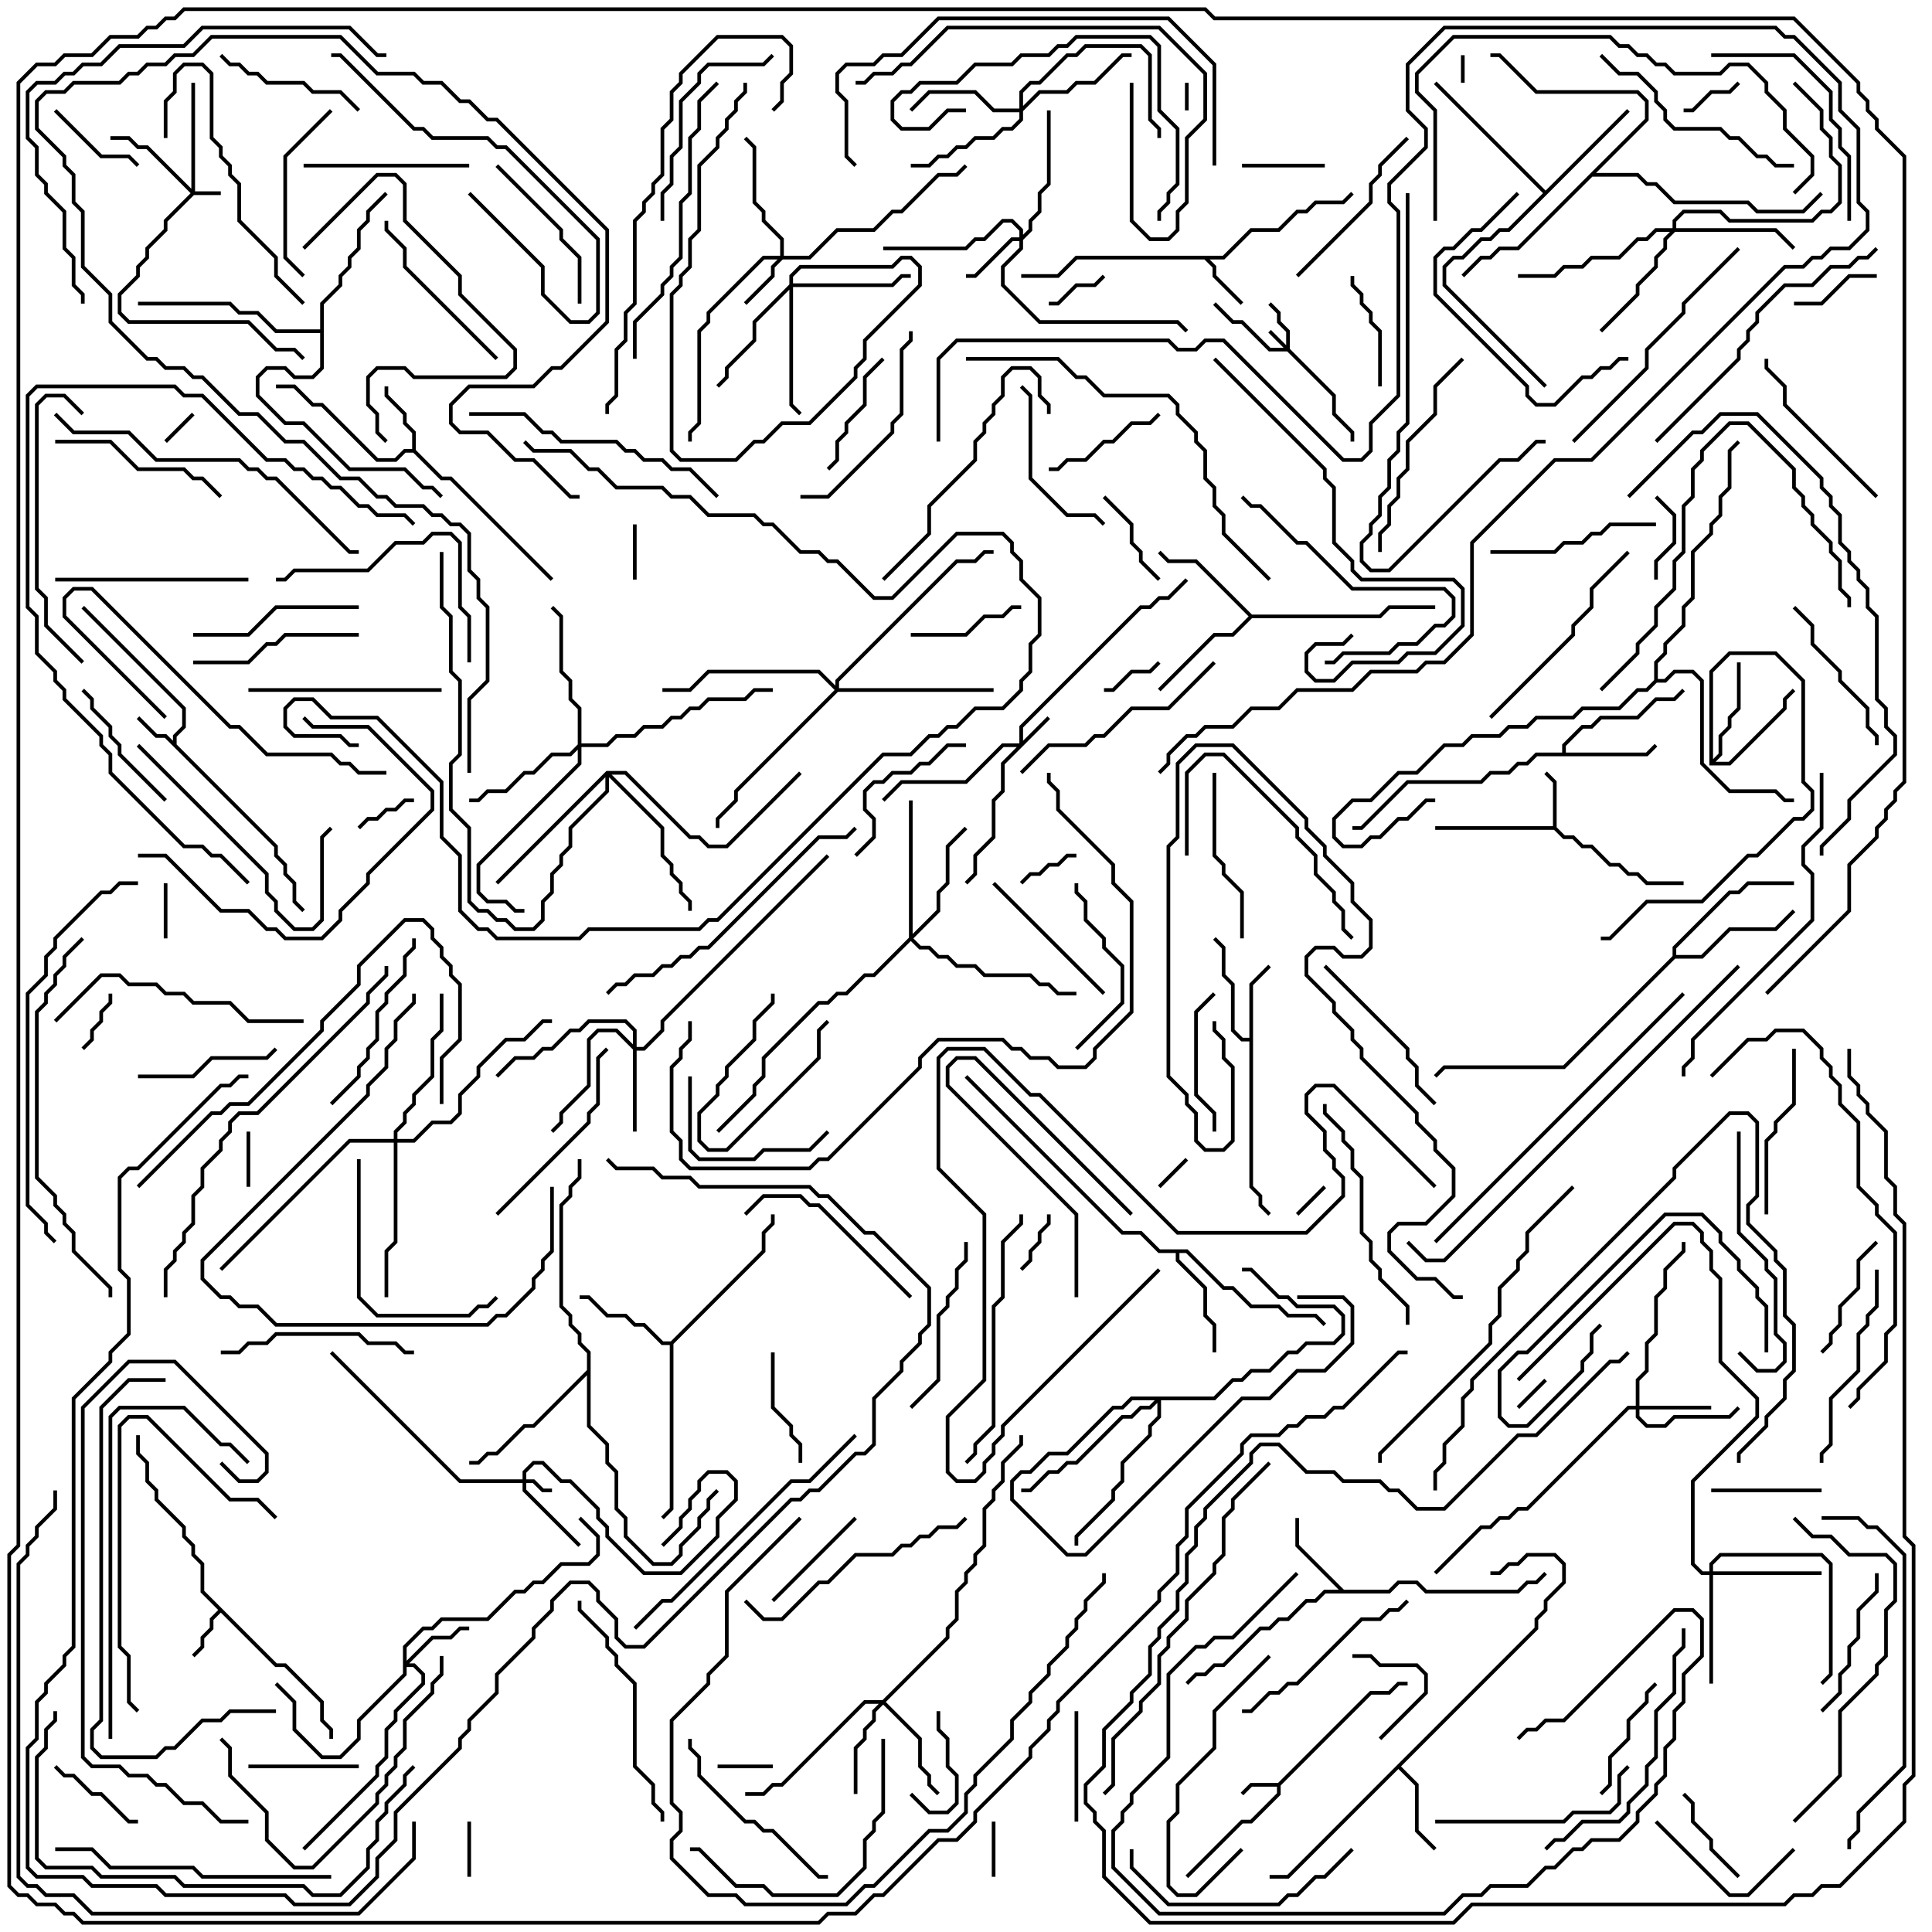 <svg version="1.1" width="105" height="105" xmlns="http://www.w3.org/2000/svg"><path d="M69.459,96.9L74.459,91.9L75.459,91.9L75.959,91.4L76.5,91.4L76.5,91.6L76.041,91.6L75.541,92.1L74.541,92.1L69.6,97.041L69.6,97.541L68.041,99.1L67.541,99.1L64.571,102.071L64.429,101.929L67.459,98.9L67.959,98.9L69.4,97.459L69.4,97.1L68.041,97.1L67.571,97.571L67.429,97.429L67.959,96.9z" stroke="none"/><path d="M9.4,40.259L9.4,39.959L9.9,39.459L9.9,38.541L4.429,33.071L4.571,32.929L10.1,38.459L10.1,39.541L9.6,40.041L9.6,40.459L15.1,45.959L15.1,46.459L15.6,46.959L15.6,47.459L16.1,47.959L16.1,48.959L16.571,49.429L16.429,49.571L15.9,49.041L15.9,48.041L15.4,47.541L15.4,47.041L14.9,46.541L14.9,46.041L8.959,40.1L8.459,40.1L7.429,39.071L7.571,38.929L8.541,39.9L9.041,39.9z" stroke="none"/><path d="M15.041,90.4L15.541,90.4L17.6,92.459L17.6,93.459L18.1,93.959L18.1,94.5L17.9,94.5L17.9,94.041L17.4,93.541L17.4,92.541L15.459,90.6L14.959,90.6L12,87.641L11.6,88.041L11.6,88.541L11.1,89.041L11.1,89.541L10.571,90.071L10.429,89.929L10.9,89.459L10.9,88.959L11.4,88.459L11.4,87.959L11.859,87.5L10.9,86.541L10.9,85.041L10.4,84.541L10.4,84.041L9.9,83.541L9.9,83.041L8.4,81.541L8.4,81.041L7.9,80.541L7.9,79.541L7.4,79.041L7.4,78L7.6,78L7.6,78.959L8.1,79.459L8.1,80.459L8.6,80.959L8.6,81.459L10.1,82.959L10.1,83.459L10.6,83.959L10.6,84.459L11.1,84.959L11.1,86.459z" stroke="none"/><path d="M84.4,44.9L84.4,42.541L83.929,42.071L84.071,41.929L84.6,42.459L84.6,44.959L85.041,45.4L85.541,45.4L86.041,45.9L86.541,45.9L87.541,46.9L88.041,46.9L88.541,47.4L89.041,47.4L89.541,47.9L91.5,47.9L91.5,48.1L89.459,48.1L88.959,47.6L88.459,47.6L87.959,47.1L87.459,47.1L86.459,46.1L85.959,46.1L85.459,45.6L84.959,45.6L84.459,45.1L78,45.1L78,44.9z" stroke="none"/><path d="M66.459,13.9L67.959,12.4L69.459,12.4L70.459,11.4L70.959,11.4L71.459,10.9L72.959,10.9L73.429,10.429L73.571,10.571L73.041,11.1L71.541,11.1L71.041,11.6L70.541,11.6L69.541,12.6L68.041,12.6L66.541,14.1L65.741,14.1L66.1,14.459L66.1,14.959L67.571,16.429L67.429,16.571L65.9,15.041L65.9,14.541L65.459,14.1L58.541,14.1L57.541,15.1L55.5,15.1L55.5,14.9L57.459,14.9L58.459,13.9z" stroke="none"/><path d="M22.4,24.4L22.4,23.541L21.9,23.041L21.9,22.541L20.9,21.541L20.9,21L21.1,21L21.1,21.459L22.1,22.459L22.1,22.959L22.6,23.459L22.6,24.459L24.041,25.9L24.541,25.9L30.071,31.429L29.929,31.571L24.459,26.1L23.959,26.1L22.459,24.6L22.041,24.6L21.541,25.1L20.459,25.1L17.459,22.1L16.959,22.1L15.959,21.1L15,21.1L15,20.9L16.041,20.9L17.041,21.9L17.541,21.9L20.541,24.9L21.459,24.9L21.959,24.4z" stroke="none"/><path d="M67.9,56.4L67.9,53.459L68.929,52.429L69.071,52.571L68.1,53.541L68.1,64.459L68.6,64.959L68.6,65.459L69.071,65.929L68.929,66.071L68.4,65.541L68.4,65.041L67.9,64.541L67.9,56.6L67.459,56.6L66.9,56.041L66.9,53.541L66.4,53.041L66.4,51.541L65.929,51.071L66.071,50.929L66.6,51.459L66.6,52.959L67.1,53.459L67.1,55.959L67.541,56.4z" stroke="none"/><path d="M73.041,86.4L75.459,86.4L75.959,85.9L77.041,85.9L77.541,86.4L82.459,86.4L82.959,85.9L83.459,85.9L83.929,85.429L84.071,85.571L83.541,86.1L83.041,86.1L82.541,86.6L77.459,86.6L76.959,86.1L76.041,86.1L75.541,86.6L72.041,86.6L71.541,87.1L71.041,87.1L70.041,88.1L69.541,88.1L69.041,88.6L68.541,88.6L66.541,90.6L66.041,90.6L65.541,91.1L65.041,91.1L64.571,91.571L64.429,91.429L64.959,90.9L65.459,90.9L65.959,90.4L66.459,90.4L68.459,88.4L68.959,88.4L69.459,87.9L69.959,87.9L70.959,86.9L71.459,86.9L71.959,86.4L72.759,86.4L70.4,84.041L70.4,82.5L70.6,82.5L70.6,83.959z" stroke="none"/><path d="M83.4,88.459L83.4,87.959L83.9,87.459L83.9,86.959L84.9,85.959L84.9,85.041L84.459,84.6L83.041,84.6L82.541,85.1L82.041,85.1L81.541,85.6L81,85.6L81,85.4L81.459,85.4L81.959,84.9L82.459,84.9L82.959,84.4L84.541,84.4L85.1,84.959L85.1,86.041L84.1,87.041L84.1,87.541L83.6,88.041L83.6,88.541L76.141,96L77.1,96.959L77.1,99.459L78.071,100.429L77.929,100.571L76.9,99.541L76.9,97.041L76,96.141L70.041,102.1L69,102.1L69,101.9L69.959,101.9z" stroke="none"/><path d="M84.9,40.9L84.9,40.459L85.959,39.4L86.459,39.4L86.959,38.9L88.959,38.9L89.959,37.9L90.959,37.9L91.429,37.429L91.571,37.571L91.041,38.1L90.041,38.1L89.041,39.1L87.041,39.1L86.541,39.6L86.041,39.6L85.1,40.541L85.1,40.9L89.459,40.9L89.929,40.429L90.071,40.571L89.541,41.1L83.541,41.1L83.041,41.6L82.541,41.6L82.041,42.1L81.041,42.1L80.541,42.6L76.541,42.6L74.041,45.1L73.5,45.1L73.5,44.9L73.959,44.9L76.459,42.4L80.459,42.4L80.959,41.9L81.959,41.9L82.459,41.4L82.959,41.4L83.459,40.9z" stroke="none"/><path d="M36.459,72.9L41.4,67.959L41.4,66.959L41.9,66.459L41.9,66L42.1,66L42.1,66.541L41.6,67.041L41.6,68.041L36.6,73.041L36.6,82.041L36.071,82.571L35.929,82.429L36.4,81.959L36.4,73.1L35.959,73.1L34.959,72.1L34.459,72.1L33.959,71.6L32.959,71.6L31.959,70.6L31.5,70.6L31.5,70.4L32.041,70.4L33.041,71.4L34.041,71.4L34.541,71.9L35.041,71.9L36.041,72.9z" stroke="none"/><path d="M92.9,41.6L92.9,36.459L93.959,35.4L96.541,35.4L98.1,36.959L98.1,42.459L98.6,42.959L98.6,44.041L98.041,44.6L97.541,44.6L95.541,46.6L95.041,46.6L92.541,49.1L89.541,49.1L87.541,51.1L87,51.1L87,50.9L87.459,50.9L89.459,48.9L92.459,48.9L94.959,46.4L95.459,46.4L97.459,44.4L97.959,44.4L98.4,43.959L98.4,43.041L97.9,42.541L97.9,37.041L96.459,35.6L94.041,35.6L93.1,36.541L93.1,41.259L93.4,40.959L93.4,39.959L93.9,39.459L93.9,38.959L94.4,38.459L94.4,36L94.6,36L94.6,38.541L94.1,39.041L94.1,39.541L93.6,40.041L93.6,41.041L93.241,41.4L93.959,41.4L96.9,38.459L96.9,37.959L97.429,37.429L97.571,37.571L97.1,38.041L97.1,38.541L94.041,41.6z" stroke="none"/><path d="M64.541,67.9L66.541,69.9L67.041,69.9L68.041,70.9L69.541,70.9L70.041,71.4L71.541,71.4L72.071,71.929L71.929,72.071L71.459,71.6L69.959,71.6L69.459,71.1L67.959,71.1L66.959,70.1L66.459,70.1L64.459,68.1L64.1,68.1L64.1,68.459L65.6,69.959L65.6,71.459L66.1,71.959L66.1,73.5L65.9,73.5L65.9,72.041L65.4,71.541L65.4,70.041L63.9,68.541L63.9,68.1L62.959,68.1L61.959,67.1L60.959,67.1L52.429,58.571L52.571,58.429L61.041,66.9L62.041,66.9L63.041,67.9z" stroke="none"/><path d="M68.041,33.4L74.959,33.4L75.459,32.9L78,32.9L78,33.1L75.541,33.1L75.041,33.6L68.041,33.6L67.041,34.6L66.041,34.6L63.071,37.571L62.929,37.429L65.959,34.4L66.959,34.4L67.859,33.5L64.959,30.6L63.459,30.6L62.929,30.071L63.071,29.929L63.541,30.4L65.041,30.4z" stroke="none"/><path d="M84,10.359L88.429,5.929L88.571,6.071L82.041,12.6L81.541,12.6L81.041,13.1L80.541,13.1L79.541,14.1L79.041,14.1L78.6,14.541L78.6,15.459L84.071,20.929L83.929,21.071L78.4,15.541L78.4,14.459L78.959,13.9L79.459,13.9L80.459,12.9L80.959,12.9L81.459,12.4L81.959,12.4L83.859,10.5L77.929,4.571L78.071,4.429z" stroke="none"/><path d="M90.9,51.959L90.9,51.459L93.959,48.4L94.459,48.4L94.959,47.9L97.5,47.9L97.5,48.1L95.041,48.1L94.541,48.6L94.041,48.6L91.1,51.541L91.1,51.9L92.459,51.9L93.959,50.4L96.459,50.4L97.429,49.429L97.571,49.571L96.541,50.6L94.041,50.6L92.541,52.1L91.041,52.1L85.041,58.1L78.541,58.1L78.071,58.571L77.929,58.429L78.459,57.9L84.959,57.9z" stroke="none"/><path d="M31.9,74.459L31.9,73.541L31.4,73.041L31.4,72.541L30.9,72.041L30.9,71.541L30.4,71.041L30.4,65.459L30.9,64.959L30.9,64.459L31.4,63.959L31.4,63L31.6,63L31.6,64.041L31.1,64.541L31.1,65.041L30.6,65.541L30.6,70.959L31.1,71.459L31.1,71.959L31.6,72.459L31.6,72.959L32.1,73.459L32.1,77.459L33.1,78.459L33.1,79.459L33.6,79.959L33.6,81.959L34.1,82.459L34.1,83.459L35.541,84.9L36.459,84.9L36.9,84.459L36.9,83.959L37.9,82.959L37.9,82.459L38.4,81.959L38.4,81.459L38.929,80.929L39.071,81.071L38.6,81.541L38.6,82.041L38.1,82.541L38.1,83.041L37.1,84.041L37.1,84.541L36.541,85.1L35.459,85.1L33.9,83.541L33.9,82.541L33.4,82.041L33.4,80.041L32.9,79.541L32.9,78.541L31.9,77.541L31.9,74.741L29.041,77.6L28.541,77.6L27.041,79.1L26.541,79.1L26.041,79.6L25.5,79.6L25.5,79.4L25.959,79.4L26.459,78.9L26.959,78.9L28.459,77.4L28.959,77.4z" stroke="none"/><path d="M17.4,17.9L17.4,16.459L18.4,15.459L18.4,14.959L18.9,14.459L18.9,13.959L19.4,13.459L19.4,12.459L19.9,11.959L19.9,11.459L20.929,10.429L21.071,10.571L20.1,11.541L20.1,12.041L19.6,12.541L19.6,13.541L19.1,14.041L19.1,14.541L18.6,15.041L18.6,15.541L17.6,16.541L17.6,20.041L17.041,20.6L15.959,20.6L15.459,20.1L14.541,20.1L14.1,20.541L14.1,21.459L15.541,22.9L16.541,22.9L19.041,25.4L22.041,25.4L23.041,26.4L23.541,26.4L24.071,26.929L23.929,27.071L23.459,26.6L22.959,26.6L21.959,25.6L18.959,25.6L16.459,23.1L15.459,23.1L13.9,21.541L13.9,20.459L14.459,19.9L15.541,19.9L16.041,20.4L16.959,20.4L17.4,19.959L17.4,18.1L14.959,18.1L13.959,17.1L12.959,17.1L12.459,16.6L7.5,16.6L7.5,16.4L12.541,16.4L13.041,16.9L14.041,16.9L15.041,17.9z" stroke="none"/><path d="M89.4,6.459L89.4,5.541L88.959,5.1L83.459,5.1L81.459,3.1L81,3.1L81,2.9L81.541,2.9L83.541,4.9L89.041,4.9L89.6,5.459L89.6,6.541L86.741,9.4L89.041,9.4L89.541,9.9L90.041,9.9L91.041,10.9L95.041,10.9L95.541,11.4L97.959,11.4L98.929,10.429L99.071,10.571L98.041,11.6L95.459,11.6L94.959,11.1L90.959,11.1L89.959,10.1L89.459,10.1L88.959,9.6L86.541,9.6L82.541,13.6L81.541,13.6L81.041,14.1L80.541,14.1L79.571,15.071L79.429,14.929L80.459,13.9L80.959,13.9L81.459,13.4L82.459,13.4z" stroke="none"/><path d="M89.9,36.959L89.9,35.959L90.4,35.459L90.4,34.959L91.4,33.959L91.4,32.959L91.9,32.459L91.9,29.959L92.9,28.959L92.9,28.459L93.4,27.959L93.4,26.959L93.9,26.459L93.9,24.459L94.429,23.929L94.571,24.071L94.1,24.541L94.1,26.541L93.6,27.041L93.6,28.041L93.1,28.541L93.1,29.041L92.1,30.041L92.1,32.541L91.6,33.041L91.6,34.041L90.6,35.041L90.6,35.541L90.1,36.041L90.1,36.9L90.459,36.9L90.959,36.4L92.041,36.4L92.6,36.959L92.6,41.459L94.041,42.9L96.541,42.9L97.041,43.4L97.5,43.4L97.5,43.6L96.959,43.6L96.459,43.1L93.959,43.1L92.4,41.541L92.4,37.041L91.959,36.6L91.041,36.6L90.541,37.1L90.041,37.1L89.541,37.6L89.041,37.6L88.041,38.6L86.041,38.6L85.541,39.1L83.541,39.1L83.041,39.6L82.041,39.6L81.541,40.1L80.041,40.1L79.541,40.6L78.541,40.6L77.041,42.1L76.041,42.1L74.541,43.6L73.541,43.6L72.6,44.541L72.6,45.459L73.041,45.9L73.959,45.9L74.459,45.4L74.959,45.4L75.959,44.4L76.459,44.4L77.459,43.4L78,43.4L78,43.6L77.541,43.6L76.541,44.6L76.041,44.6L75.041,45.6L74.541,45.6L74.041,46.1L72.959,46.1L72.4,45.541L72.4,44.459L73.459,43.4L74.459,43.4L75.959,41.9L76.959,41.9L78.459,40.4L79.459,40.4L79.959,39.9L81.459,39.9L81.959,39.4L82.959,39.4L83.459,38.9L85.459,38.9L85.959,38.4L87.959,38.4L88.959,37.4L89.459,37.4z" stroke="none"/><path d="M69.9,18.759L69.9,18.041L69.4,17.541L69.4,17.041L68.929,16.571L69.071,16.429L69.6,16.959L69.6,17.459L70.1,17.959L70.1,18.959L72.6,21.459L72.6,22.459L73.6,23.459L73.6,24L73.4,24L73.4,23.541L72.4,22.541L72.4,21.541L69.959,19.1L68.959,19.1L67.459,17.6L66.959,17.6L65.929,16.571L66.071,16.429L67.041,17.4L67.541,17.4L69.041,18.9L69.759,18.9L68.929,18.071L69.071,17.929z" stroke="none"/><path d="M10.4,10.259L10.4,4.5L10.6,4.5L10.6,10.4L12,10.4L12,10.6L10.541,10.6L9.1,12.041L9.1,12.541L8.1,13.541L8.1,14.041L7.6,14.541L7.6,15.041L6.6,16.041L6.6,16.959L7.041,17.4L13.541,17.4L15.041,18.9L16.041,18.9L16.571,19.429L16.429,19.571L15.959,19.1L14.959,19.1L13.459,17.6L6.959,17.6L6.4,17.041L6.4,15.959L7.4,14.959L7.4,14.459L7.9,13.959L7.9,13.459L8.9,12.459L8.9,11.959L10.359,10.5L7.959,8.1L7.459,8.1L6.959,7.6L6,7.6L6,7.4L7.041,7.4L7.541,7.9L8.041,7.9z" stroke="none"/><path d="M28.4,80.4L28.4,79.959L28.959,79.4L29.541,79.4L30.541,80.4L31.041,80.4L32.6,81.959L32.6,82.459L33.1,82.959L33.1,83.459L35.041,85.4L36.959,85.4L38.9,83.459L38.9,82.459L39.9,81.459L39.9,80.541L39.459,80.1L38.541,80.1L38.1,80.541L38.1,81.041L37.6,81.541L37.6,82.041L37.1,82.541L37.1,83.041L36.071,84.071L35.929,83.929L36.9,82.959L36.9,82.459L37.4,81.959L37.4,81.459L37.9,80.959L37.9,80.459L38.459,79.9L39.541,79.9L40.1,80.459L40.1,81.541L39.1,82.541L39.1,83.541L37.041,85.6L34.959,85.6L32.9,83.541L32.9,83.041L32.4,82.541L32.4,82.041L30.959,80.6L30.459,80.6L29.459,79.6L29.041,79.6L28.6,80.041L28.6,80.4L29.041,80.4L29.541,80.9L30,80.9L30,81.1L29.459,81.1L28.959,80.6L28.6,80.6L28.6,80.959L31.571,83.929L31.429,84.071L28.4,81.041L28.4,80.6L24.959,80.6L17.929,73.571L18.071,73.429L25.041,80.4z" stroke="none"/><path d="M55.4,40.4L55.4,39.459L61.959,32.9L62.459,32.9L62.959,32.4L63.459,32.4L64.429,31.429L64.571,31.571L63.541,32.6L63.041,32.6L62.541,33.1L62.041,33.1L55.6,39.541L55.6,40.259L56.929,38.929L57.071,39.071L54.6,41.541L54.6,43.041L54.1,43.541L54.1,45.541L53.1,46.541L53.1,47.541L52.571,48.071L52.429,47.929L52.9,47.459L52.9,46.459L53.9,45.459L53.9,43.459L54.4,42.959L54.4,41.459L55.259,40.6L54.541,40.6L52.541,42.6L49.041,42.6L48.071,43.571L47.929,43.429L48.959,42.4L52.459,42.4L54.459,40.4z" stroke="none"/><path d="M42.4,13.9L42.4,13.041L41.4,12.041L41.4,11.541L40.9,11.041L40.9,8.041L40.429,7.571L40.571,7.429L41.1,7.959L41.1,10.959L41.6,11.459L41.6,11.959L42.6,12.959L42.6,13.9L43.959,13.9L45.459,12.4L47.459,12.4L48.459,11.4L48.959,11.4L50.959,9.4L51.959,9.4L52.429,8.929L52.571,9.071L52.041,9.6L51.041,9.6L49.041,11.6L48.541,11.6L47.541,12.6L45.541,12.6L44.041,14.1L42.541,14.1L42.1,14.541L42.1,15.041L40.571,16.571L40.429,16.429L41.9,14.959L41.9,14.459L42.259,14.1L41.541,14.1L38.6,17.041L38.6,17.541L38.1,18.041L38.1,23.041L37.6,23.541L37.6,24L37.4,24L37.4,23.459L37.9,22.959L37.9,17.959L38.4,17.459L38.4,16.959L41.459,13.9z" stroke="none"/><path d="M55.4,12.9L55.4,12.541L54.959,12.1L54.541,12.1L53.541,13.1L53.041,13.1L52.541,13.6L48,13.6L48,13.4L52.459,13.4L52.959,12.9L53.459,12.9L54.459,11.9L55.041,11.9L55.6,12.459L55.6,12.759L55.9,12.459L55.9,11.959L56.4,11.459L56.4,10.459L56.9,9.959L56.9,6L57.1,6L57.1,10.041L56.6,10.541L56.6,11.541L56.1,12.041L56.1,12.541L55.6,13.041L55.6,13.541L54.6,14.541L54.6,15.459L56.541,17.4L64.041,17.4L64.571,17.929L64.429,18.071L63.959,17.6L56.459,17.6L54.4,15.541L54.4,14.459L55.4,13.459L55.4,13.1L55.041,13.1L53.041,15.1L52.5,15.1L52.5,14.9L52.959,14.9L54.959,12.9z" stroke="none"/><path d="M88.9,76.4L88.9,74.959L89.4,74.459L89.4,72.959L89.9,72.459L89.9,70.459L90.4,69.959L90.4,68.959L91.4,67.959L91.4,67.5L91.6,67.5L91.6,68.041L90.6,69.041L90.6,70.041L90.1,70.541L90.1,72.541L89.6,73.041L89.6,74.541L89.1,75.041L89.1,76.4L93,76.4L93,76.6L89.1,76.6L89.1,76.959L89.541,77.4L90.459,77.4L90.959,76.9L93.959,76.9L94.429,76.429L94.571,76.571L94.041,77.1L91.041,77.1L90.541,77.6L89.459,77.6L88.9,77.041L88.9,76.6L88.541,76.6L83.041,82.1L82.541,82.1L82.041,82.6L81.541,82.6L81.041,83.1L80.541,83.1L78.071,85.571L77.929,85.429L80.459,82.9L80.959,82.9L81.459,82.4L81.959,82.4L82.459,81.9L82.959,81.9L88.459,76.4z" stroke="none"/><path d="M21.9,89.459L22.959,88.4L23.459,88.4L23.959,87.9L26.459,87.9L27.959,86.4L28.459,86.4L28.959,85.9L29.459,85.9L30.459,84.9L31.959,84.9L32.4,84.459L32.4,83.541L31.429,82.571L31.571,82.429L32.6,83.459L32.6,84.541L32.041,85.1L30.541,85.1L29.541,86.1L29.041,86.1L28.541,86.6L28.041,86.6L26.541,88.1L24.041,88.1L23.541,88.6L23.041,88.6L22.1,89.541L22.1,90.259L23.459,88.9L24.459,88.9L24.959,88.4L25.5,88.4L25.5,88.6L25.041,88.6L24.541,89.1L23.541,89.1L22.241,90.4L22.541,90.4L23.1,90.959L23.1,91.541L21.6,93.041L21.6,93.541L21.1,94.041L21.1,95.541L20.6,96.041L20.6,96.541L16.571,100.571L16.429,100.429L20.4,96.459L20.4,95.959L20.9,95.459L20.9,93.959L21.4,93.459L21.4,92.959L22.9,91.459L22.9,91.041L22.459,90.6L22.1,90.6L22.1,91.041L19.6,93.541L19.6,94.541L18.541,95.6L17.459,95.6L15.9,94.041L15.9,92.541L14.929,91.571L15.071,91.429L16.1,92.459L16.1,93.959L17.541,95.4L18.459,95.4L19.4,94.459L19.4,93.459L21.9,90.959z" stroke="none"/><path d="M34.4,56.759L34.4,56.041L33.959,55.6L32.041,55.6L31.541,56.1L31.041,56.1L30.041,57.1L29.541,57.1L29.041,57.6L28.041,57.6L27.071,58.571L26.929,58.429L27.959,57.4L28.959,57.4L29.459,56.9L29.959,56.9L30.959,55.9L31.459,55.9L31.959,55.4L34.041,55.4L34.6,55.959L34.6,56.9L34.959,56.9L35.9,55.959L35.9,55.459L44.929,46.429L45.071,46.571L36.1,55.541L36.1,56.041L35.041,57.1L34.6,57.1L34.6,61.5L34.4,61.5L34.4,57.041L33.459,56.1L32.541,56.1L32.1,56.541L32.1,59.041L30.6,60.541L30.6,61.041L30.071,61.571L29.929,61.429L30.4,60.959L30.4,60.459L31.9,58.959L31.9,56.459L32.459,55.9L33.541,55.9z" stroke="none"/><path d="M47.959,92.4L51.4,88.959L51.4,88.459L51.9,87.959L51.9,86.459L52.4,85.959L52.4,85.459L52.9,84.959L52.9,84.459L53.4,83.959L53.4,81.959L53.9,81.459L53.9,80.959L54.4,80.459L54.4,79.459L55.4,78.459L55.4,78L55.6,78L55.6,78.541L54.6,79.541L54.6,80.541L54.1,81.041L54.1,81.541L53.6,82.041L53.6,84.041L53.1,84.541L53.1,85.041L52.6,85.541L52.6,86.041L52.1,86.541L52.1,88.041L51.6,88.541L51.6,89.041L48.141,92.5L50.1,94.459L50.1,95.959L50.6,96.459L50.6,96.959L51.071,97.429L50.929,97.571L50.4,97.041L50.4,96.541L49.9,96.041L49.9,94.541L48,92.641L47.6,93.041L47.6,93.541L47.1,94.041L47.1,94.541L46.6,95.041L46.6,97.5L46.4,97.5L46.4,94.959L46.9,94.459L46.9,93.959L47.4,93.459L47.4,92.959L47.759,92.6L47.041,92.6L42.541,97.1L42.041,97.1L41.541,97.6L40.5,97.6L40.5,97.4L41.459,97.4L41.959,96.9L42.459,96.9L46.959,92.4z" stroke="none"/><path d="M92.9,85.4L92.9,84.959L93.459,84.4L99.041,84.4L99.6,84.959L99.6,91.041L99.071,91.571L98.929,91.429L99.4,90.959L99.4,85.041L98.959,84.6L93.541,84.6L93.1,85.041L93.1,85.4L99,85.4L99,85.6L93.1,85.6L93.1,91.5L92.9,91.5L92.9,85.6L92.459,85.6L91.9,85.041L91.9,80.459L95.4,76.959L95.4,76.041L93.4,74.041L93.4,69.541L92.9,69.041L92.9,68.041L92.4,67.541L92.4,67.041L91.959,66.6L91.041,66.6L82.571,75.071L82.429,74.929L90.959,66.4L92.041,66.4L92.6,66.959L92.6,67.459L93.1,67.959L93.1,68.959L93.6,69.459L93.6,73.959L95.6,75.959L95.6,77.041L92.1,80.541L92.1,84.959L92.541,85.4z" stroke="none"/><path d="M55.4,5.9L55.4,4.959L55.959,4.4L56.459,4.4L57.959,2.9L58.459,2.9L58.959,2.4L62.041,2.4L62.6,2.959L62.6,6.459L63.1,6.959L63.1,7.5L62.9,7.5L62.9,7.041L62.4,6.541L62.4,3.041L61.959,2.6L59.041,2.6L58.541,3.1L58.041,3.1L56.541,4.6L56.041,4.6L55.6,5.041L55.6,5.759L56.459,4.9L57.959,4.9L58.459,4.4L59.459,4.4L60.959,2.9L61.5,2.9L61.5,3.1L61.041,3.1L59.541,4.6L58.541,4.6L58.041,5.1L56.541,5.1L55.6,6.041L55.6,6.541L55.041,7.1L54.541,7.1L54.041,7.6L53.041,7.6L52.541,8.1L52.041,8.1L51.541,8.6L51.041,8.6L50.541,9.1L49.5,9.1L49.5,8.9L50.459,8.9L50.959,8.4L51.459,8.4L51.959,7.9L52.459,7.9L52.959,7.4L53.959,7.4L54.459,6.9L54.959,6.9L55.4,6.459L55.4,6.1L53.959,6.1L52.959,5.1L50.541,5.1L49.571,6.071L49.429,5.929L50.459,4.9L53.041,4.9L54.041,5.9z" stroke="none"/><path d="M42.9,15.459L42.9,14.959L43.459,14.4L48.459,14.4L48.959,13.9L49.541,13.9L50.1,14.459L50.1,15.541L47.1,18.541L47.1,19.541L46.6,20.041L46.6,20.541L44.041,23.1L42.541,23.1L41.541,24.1L41.041,24.1L40.041,25.1L36.959,25.1L36.4,24.541L36.4,15.959L36.9,15.459L36.9,14.959L37.4,14.459L37.4,12.959L37.9,12.459L37.9,8.959L38.9,7.959L38.9,7.459L39.4,6.959L39.4,6.459L39.9,5.959L39.9,5.459L40.4,4.959L40.4,4.5L40.6,4.5L40.6,5.041L40.1,5.541L40.1,6.041L39.6,6.541L39.6,7.041L39.1,7.541L39.1,8.041L38.1,9.041L38.1,12.541L37.6,13.041L37.6,14.541L37.1,15.041L37.1,15.541L36.6,16.041L36.6,24.459L37.041,24.9L39.959,24.9L40.959,23.9L41.459,23.9L42.459,22.9L43.959,22.9L46.4,20.459L46.4,19.959L46.9,19.459L46.9,18.459L49.9,15.459L49.9,14.541L49.459,14.1L49.041,14.1L48.541,14.6L43.541,14.6L43.1,15.041L43.1,15.4L48.459,15.4L48.959,14.9L49.5,14.9L49.5,15.1L49.041,15.1L48.541,15.6L43.1,15.6L43.1,21.959L43.571,22.429L43.429,22.571L42.9,22.041L42.9,15.741L41.1,17.541L41.1,18.541L39.6,20.041L39.6,20.541L39.071,21.071L38.929,20.929L39.4,20.459L39.4,19.959L40.9,18.459L40.9,17.459z" stroke="none"/><path d="M90.9,12.4L90.9,11.959L91.459,11.4L93.541,11.4L94.041,11.9L98.459,11.9L98.959,11.4L99.459,11.4L99.9,10.959L99.9,9.041L99.4,8.541L99.4,7.541L98.9,7.041L98.9,6.041L97.429,4.571L97.571,4.429L99.1,5.959L99.1,6.959L99.6,7.459L99.6,8.459L100.1,8.959L100.1,11.041L99.541,11.6L99.041,11.6L98.541,12.1L93.959,12.1L93.459,11.6L91.541,11.6L91.1,12.041L91.1,12.4L96.541,12.4L97.571,13.429L97.429,13.571L96.459,12.6L91.041,12.6L90.6,13.041L90.6,13.541L90.1,14.041L90.1,14.541L89.1,15.541L89.1,16.041L87.071,18.071L86.929,17.929L88.9,15.959L88.9,15.459L89.9,14.459L89.9,13.959L90.4,13.459L90.4,12.959L90.759,12.6L90.041,12.6L89.541,13.1L89.041,13.1L88.041,14.1L86.541,14.1L86.041,14.6L85.041,14.6L84.541,15.1L82.5,15.1L82.5,14.9L84.459,14.9L84.959,14.4L85.959,14.4L86.459,13.9L87.959,13.9L88.959,12.9L89.459,12.9L89.959,12.4z" stroke="none"/><path d="M49.4,50.959L49.4,43.5L49.6,43.5L49.6,50.759L50.9,49.459L50.9,48.459L51.4,47.959L51.4,45.959L52.429,44.929L52.571,45.071L51.6,46.041L51.6,48.041L51.1,48.541L51.1,49.541L49.641,51L50.041,51.4L50.541,51.4L51.041,51.9L51.541,51.9L52.041,52.4L53.041,52.4L53.541,52.9L56.041,52.9L56.541,53.4L57.041,53.4L57.541,53.9L58.5,53.9L58.5,54.1L57.459,54.1L56.959,53.6L56.459,53.6L55.959,53.1L53.459,53.1L52.959,52.6L51.959,52.6L51.459,52.1L50.959,52.1L50.459,51.6L49.959,51.6L49.5,51.141L47.541,53.1L47.041,53.1L46.041,54.1L45.541,54.1L45.041,54.6L44.541,54.6L41.6,57.541L41.6,58.541L41.1,59.041L41.1,59.541L39.071,61.571L38.929,61.429L40.9,59.459L40.9,58.959L41.4,58.459L41.4,57.459L44.459,54.4L44.959,54.4L45.459,53.9L45.959,53.9L46.959,52.9L47.459,52.9z" stroke="none"/><path d="M31.4,40.459L31.4,38.541L30.9,38.041L30.9,37.041L30.4,36.541L30.4,33.541L29.929,33.071L30.071,32.929L30.6,33.459L30.6,36.459L31.1,36.959L31.1,37.959L31.6,38.459L31.6,40.4L32.959,40.4L33.459,39.9L34.459,39.9L34.959,39.4L35.959,39.4L36.459,38.9L36.959,38.9L37.459,38.4L37.959,38.4L38.459,37.9L40.459,37.9L40.959,37.4L42,37.4L42,37.6L41.041,37.6L40.541,38.1L38.541,38.1L38.041,38.6L37.541,38.6L37.041,39.1L36.541,39.1L36.041,39.6L35.041,39.6L34.541,40.1L33.541,40.1L33.041,40.6L31.6,40.6L31.6,41.541L26.1,47.041L26.1,48.459L26.541,48.9L27.541,48.9L28.041,49.4L28.5,49.4L28.5,49.6L27.959,49.6L27.459,49.1L26.459,49.1L25.9,48.541L25.9,46.959L31.4,41.459L31.4,40.741L31.041,41.1L30.041,41.1L29.041,42.1L28.541,42.1L27.541,43.1L26.541,43.1L26.041,43.6L25.5,43.6L25.5,43.4L25.959,43.4L26.459,42.9L27.459,42.9L28.459,41.9L28.959,41.9L29.959,40.9L30.959,40.9z" stroke="none"/><path d="M65.959,75.9L66.959,74.9L67.459,74.9L67.959,74.4L68.959,74.4L69.959,73.4L70.459,73.4L70.959,72.9L72.459,72.9L72.9,72.459L72.9,71.541L72.459,71.1L70.459,71.1L69.959,70.6L69.459,70.6L67.959,69.1L67.5,69.1L67.5,68.9L68.041,68.9L69.541,70.4L70.041,70.4L70.541,70.9L72.541,70.9L73.1,71.459L73.1,72.541L72.541,73.1L71.041,73.1L70.541,73.6L70.041,73.6L69.041,74.6L68.041,74.6L67.541,75.1L67.041,75.1L66.041,76.1L63.1,76.1L63.1,77.041L62.6,77.541L62.6,78.041L61.1,79.541L61.1,80.541L60.6,81.041L60.6,81.541L58.6,83.541L58.6,84L58.4,84L58.4,83.459L60.4,81.459L60.4,80.959L60.9,80.459L60.9,79.459L62.4,77.959L62.4,77.459L62.9,76.959L62.9,76.241L62.541,76.6L62.041,76.6L61.541,77.1L61.041,77.1L58.541,79.6L58.041,79.6L57.541,80.1L57.041,80.1L56.041,81.1L55.5,81.1L55.5,80.9L55.959,80.9L56.959,79.9L57.459,79.9L57.959,79.4L58.459,79.4L60.959,76.9L61.459,76.9L61.959,76.4L62.459,76.4L62.759,76.1L61.541,76.1L61.041,76.6L60.541,76.6L58.041,79.1L57.041,79.1L56.041,80.1L55.541,80.1L55.1,80.541L55.1,81.459L58.041,84.4L58.959,84.4L67.459,75.9L68.959,75.9L70.459,74.4L71.959,74.4L73.4,72.959L73.4,71.041L72.959,70.6L70.5,70.6L70.5,70.4L73.041,70.4L73.6,70.959L73.6,73.041L72.041,74.6L70.541,74.6L69.041,76.1L67.541,76.1L59.041,84.6L57.959,84.6L54.9,81.541L54.9,80.459L55.459,79.9L55.959,79.9L56.959,78.9L57.959,78.9L60.459,76.4L60.959,76.4L61.459,75.9z" stroke="none"/><path d="M21.4,61.9L21.4,61.459L21.9,60.959L21.9,60.459L22.4,59.959L22.4,59.459L23.4,58.459L23.4,56.459L23.9,55.959L23.9,54L24.1,54L24.1,56.041L23.6,56.541L23.6,58.541L22.6,59.541L22.6,60.041L22.1,60.541L22.1,61.041L21.6,61.541L21.6,61.9L22.459,61.9L23.459,60.9L24.459,60.9L24.9,60.459L24.9,59.459L25.9,58.459L25.9,57.959L27.459,56.4L28.459,56.4L29.459,55.4L30,55.4L30,55.6L29.541,55.6L28.541,56.6L27.541,56.6L26.1,58.041L26.1,58.541L25.1,59.541L25.1,60.541L24.541,61.1L23.541,61.1L22.541,62.1L21.6,62.1L21.6,67.541L21.1,68.041L21.1,70.5L20.9,70.5L20.9,67.959L21.4,67.459L21.4,62.1L19.041,62.1L12.071,69.071L11.929,68.929L18.959,61.9z" stroke="none"/><path d="M32.959,41.9L34.041,41.9L37.541,45.4L38.041,45.4L38.541,45.9L39.459,45.9L43.429,41.929L43.571,42.071L39.541,46.1L38.459,46.1L37.959,45.6L37.459,45.6L33.959,42.1L33.241,42.1L36.1,44.959L36.1,46.459L36.6,46.959L36.6,47.459L37.1,47.959L37.1,48.459L37.6,48.959L37.6,49.5L37.4,49.5L37.4,49.041L36.9,48.541L36.9,48.041L36.4,47.541L36.4,47.041L35.9,46.541L35.9,45.041L33.1,42.241L33.1,43.041L31.1,45.041L31.1,46.041L30.6,46.541L30.6,47.041L30.1,47.541L30.1,48.541L29.6,49.041L29.6,50.041L29.041,50.6L27.959,50.6L27.459,50.1L26.959,50.1L26.459,49.6L25.959,49.6L25.4,49.041L25.4,45.041L24.4,44.041L24.4,41.459L24.9,40.959L24.9,37.041L24.4,36.541L24.4,33.541L23.9,33.041L23.9,30L24.1,30L24.1,32.959L24.6,33.459L24.6,36.459L25.1,36.959L25.1,41.041L24.6,41.541L24.6,43.959L25.6,44.959L25.6,48.959L26.041,49.4L26.541,49.4L27.041,49.9L27.541,49.9L28.041,50.4L28.959,50.4L29.4,49.959L29.4,48.959L29.9,48.459L29.9,47.459L30.4,46.959L30.4,46.459L30.9,45.959L30.9,44.959L32.9,42.959L32.9,42.241L27.071,48.071L26.929,47.929z" stroke="none"/><path d="M45.4,37.259L45.4,36.959L51.959,30.4L52.959,30.4L53.459,29.9L54,29.9L54,30.1L53.541,30.1L53.041,30.6L52.041,30.6L45.6,37.041L45.6,37.4L54,37.4L54,37.6L45.541,37.6L40.1,43.041L40.1,43.541L39.1,44.541L39.1,45L38.9,45L38.9,44.459L39.9,43.459L39.9,42.959L45.359,37.5L44.459,36.6L38.541,36.6L37.541,37.6L36,37.6L36,37.4L37.459,37.4L38.459,36.4L44.541,36.4z" stroke="none"/><path d="M79.4,3L79.6,3L79.6,4.5L79.4,4.5z" stroke="none"/><path d="M64.6,6L64.4,6L64.4,4.5L64.6,4.5z" stroke="none"/><path d="M10.429,22.429L10.571,22.571L9.071,24.071L8.929,23.929z" stroke="none"/><path d="M63.071,64.571L62.929,64.429L64.429,62.929L64.571,63.071z" stroke="none"/><path d="M82.571,76.571L82.429,76.429L83.929,74.929L84.071,75.071z" stroke="none"/><path d="M71.929,64.429L72.071,64.571L70.571,66.071L70.429,65.929z" stroke="none"/><path d="M25.6,102L25.4,102L25.4,99L25.6,99z" stroke="none"/><path d="M9.1,51L8.9,51L8.9,48L9.1,48z" stroke="none"/><path d="M13.4,61.5L13.6,61.5L13.6,64.5L13.4,64.5z" stroke="none"/><path d="M34.6,31.5L34.4,31.5L34.4,28.5L34.6,28.5z" stroke="none"/><path d="M53.9,99L54.1,99L54.1,102L53.9,102z" stroke="none"/><path d="M39,96.1L39,95.9L42,95.9L42,96.1z" stroke="none"/><path d="M55.571,48.071L55.429,47.929L55.959,47.4L56.459,47.4L56.959,46.9L57.459,46.9L57.959,46.4L58.5,46.4L58.5,46.6L58.041,46.6L57.541,47.1L57.041,47.1L56.541,47.6L56.041,47.6z" stroke="none"/><path d="M59.929,14.929L60.071,15.071L59.541,15.6L58.541,15.6L57.541,16.6L57,16.6L57,16.4L57.459,16.4L58.459,15.4L59.459,15.4z" stroke="none"/><path d="M94.429,4.429L94.571,4.571L94.041,5.1L93.041,5.1L92.041,6.1L91.5,6.1L91.5,5.9L91.959,5.9L92.959,4.9L93.959,4.9z" stroke="none"/><path d="M62.929,35.929L63.071,36.071L62.541,36.6L61.541,36.6L60.541,37.6L60,37.6L60,37.4L60.459,37.4L61.459,36.4L62.459,36.4z" stroke="none"/><path d="M56.9,66L57.1,66L57.1,66.541L56.6,67.041L56.6,67.541L56.1,68.041L56.1,68.541L55.571,69.071L55.429,68.929L55.9,68.459L55.9,67.959L56.4,67.459L56.4,66.959L56.9,66.459z" stroke="none"/><path d="M5.9,54L6.1,54L6.1,54.541L5.6,55.041L5.6,55.541L5.1,56.041L5.1,56.541L4.571,57.071L4.429,56.929L4.9,56.459L4.9,55.959L5.4,55.459L5.4,54.959L5.9,54.459z" stroke="none"/><path d="M41.9,54L42.1,54L42.1,54.541L41.1,55.541L41.1,56.541L39.6,58.041L39.6,58.541L39.1,59.041L39.1,59.541L38.1,60.541L38.1,61.959L38.541,62.4L39.459,62.4L44.4,57.459L44.4,55.959L44.929,55.429L45.071,55.571L44.6,56.041L44.6,57.541L39.541,62.6L38.459,62.6L37.9,62.041L37.9,60.459L38.9,59.459L38.9,58.959L39.4,58.459L39.4,57.959L40.9,56.459L40.9,55.459L41.9,54.459z" stroke="none"/><path d="M19.571,45.071L19.429,44.929L19.959,44.4L20.459,44.4L20.959,43.9L21.459,43.9L21.959,43.4L22.5,43.4L22.5,43.6L22.041,43.6L21.541,44.1L21.041,44.1L20.541,44.6L20.041,44.6z" stroke="none"/><path d="M90.1,31.5L89.9,31.5L89.9,30.459L90.9,29.459L90.9,28.041L89.929,27.071L90.071,26.929L91.1,27.959L91.1,29.541L90.1,30.541z" stroke="none"/><path d="M67.5,9.1L67.5,8.9L72,8.9L72,9.1z" stroke="none"/><path d="M97.5,16.6L97.5,16.4L98.959,16.4L100.459,14.9L102,14.9L102,15.1L100.541,15.1L99.041,16.6z" stroke="none"/><path d="M50.9,93L51.1,93L51.1,93.959L51.6,94.459L51.6,95.959L52.1,96.459L52.1,98.041L51.541,98.6L50.459,98.6L49.429,97.571L49.571,97.429L50.541,98.4L51.459,98.4L51.9,97.959L51.9,96.541L51.4,96.041L51.4,94.541L50.9,94.041z" stroke="none"/><path d="M75.071,94.571L74.929,94.429L77.4,91.959L77.4,91.041L76.959,90.6L74.959,90.6L74.459,90.1L73.5,90.1L73.5,89.9L74.541,89.9L75.041,90.4L77.041,90.4L77.6,90.959L77.6,92.041z" stroke="none"/><path d="M58.6,70.5L58.4,70.5L58.4,66.041L51.4,59.041L51.4,57.959L51.959,57.4L53.041,57.4L61.571,65.929L61.429,66.071L52.959,57.6L52.041,57.6L51.6,58.041L51.6,58.959L58.6,65.959z" stroke="none"/><path d="M2.929,96.071L3.071,95.929L3.541,96.4L4.041,96.4L5.041,97.4L5.541,97.4L7.041,98.9L7.5,98.9L7.5,99.1L6.959,99.1L5.459,97.6L4.959,97.6L3.959,96.6L3.459,96.6z" stroke="none"/><path d="M94.571,101.929L94.429,102.071L92.9,100.541L92.9,100.041L91.9,99.041L91.9,98.041L91.429,97.571L91.571,97.429L92.1,97.959L92.1,98.959L93.1,99.959L93.1,100.459z" stroke="none"/><path d="M7.571,8.929L7.429,9.071L6.959,8.6L5.459,8.6L2.929,6.071L3.071,5.929L5.541,8.4L7.041,8.4z" stroke="none"/><path d="M59.929,27.071L60.071,26.929L61.6,28.459L61.6,29.459L62.1,29.959L62.1,30.459L63.071,31.429L62.929,31.571L61.9,30.541L61.9,30.041L61.4,29.541L61.4,28.541z" stroke="none"/><path d="M58.6,99L58.4,99L58.4,93L58.6,93z" stroke="none"/><path d="M13.5,96.1L13.5,95.9L19.5,95.9L19.5,96.1z" stroke="none"/><path d="M93,81.1L93,80.9L99,80.9L99,81.1z" stroke="none"/><path d="M55.5,32.9L55.5,33.1L55.041,33.1L54.541,33.6L53.541,33.6L52.541,34.6L49.5,34.6L49.5,34.4L52.459,34.4L53.459,33.4L54.459,33.4L54.959,32.9z" stroke="none"/><path d="M73.4,15L73.6,15L73.6,15.459L74.1,15.959L74.1,16.459L74.6,16.959L74.6,17.459L75.1,17.959L75.1,21L74.9,21L74.9,18.041L74.4,17.541L74.4,17.041L73.9,16.541L73.9,16.041L73.4,15.541z" stroke="none"/><path d="M43.6,79.5L43.4,79.5L43.4,78.541L42.9,78.041L42.9,77.541L41.9,76.541L41.9,73.5L42.1,73.5L42.1,76.459L43.1,77.459L43.1,77.959L43.6,78.459z" stroke="none"/><path d="M42.071,87.071L41.929,86.929L46.429,82.429L46.571,82.571z" stroke="none"/><path d="M101.929,67.429L102.071,67.571L101.1,68.541L101.1,70.041L100.1,71.041L100.1,72.041L99.6,72.541L99.6,73.041L99.071,73.571L98.929,73.429L99.4,72.959L99.4,72.459L99.9,71.959L99.9,70.959L100.9,69.959L100.9,68.459z" stroke="none"/><path d="M62.929,22.429L63.071,22.571L62.541,23.1L61.541,23.1L60.541,24.1L60.041,24.1L59.041,25.1L58.041,25.1L57.541,25.6L57,25.6L57,25.4L57.459,25.4L57.959,24.9L58.959,24.9L59.959,23.9L60.459,23.9L61.459,22.9L62.459,22.9z" stroke="none"/><path d="M87.071,97.571L86.929,97.429L87.4,96.959L87.4,95.459L88.4,94.459L88.4,93.459L89.4,92.459L89.4,91.959L89.929,91.429L90.071,91.571L89.6,92.041L89.6,92.541L88.6,93.541L88.6,94.541L87.6,95.541L87.6,97.041z" stroke="none"/><path d="M45.071,25.571L44.929,25.429L45.4,24.959L45.4,23.959L45.9,23.459L45.9,22.959L46.9,21.959L46.9,20.459L47.929,19.429L48.071,19.571L47.1,20.541L47.1,22.041L46.1,23.041L46.1,23.541L45.6,24.041L45.6,25.041z" stroke="none"/><path d="M4.429,37.571L4.571,37.429L5.1,37.959L5.1,38.459L6.1,39.459L6.1,39.959L6.6,40.459L6.6,40.959L9.071,43.429L8.929,43.571L6.4,41.041L6.4,40.541L5.9,40.041L5.9,39.541L4.9,38.541L4.9,38.041z" stroke="none"/><path d="M66.1,61.5L65.9,61.5L65.9,60.541L64.9,59.541L64.9,54.959L65.929,53.929L66.071,54.071L65.1,55.041L65.1,59.459L66.1,60.459z" stroke="none"/><path d="M7.5,58.6L7.5,58.4L10.459,58.4L11.459,57.4L14.459,57.4L14.929,56.929L15.071,57.071L14.541,57.6L11.541,57.6L10.541,58.6z" stroke="none"/><path d="M97.429,100.429L97.571,100.571L95.041,103.1L93.959,103.1L89.929,99.071L90.071,98.929L94.041,102.9L94.959,102.9z" stroke="none"/><path d="M37.4,58.5L37.6,58.5L37.6,62.459L38.041,62.9L40.959,62.9L41.459,62.4L43.959,62.4L44.929,61.429L45.071,61.571L44.041,62.6L41.541,62.6L41.041,63.1L37.959,63.1L37.4,62.541z" stroke="none"/><path d="M19.571,5.929L19.429,6.071L18.459,5.1L16.959,5.1L16.459,4.6L14.459,4.6L13.959,4.1L13.459,4.1L12.959,3.6L12.459,3.6L11.929,3.071L12.071,2.929L12.541,3.4L13.041,3.4L13.541,3.9L14.041,3.9L14.541,4.4L16.541,4.4L17.041,4.9L18.541,4.9z" stroke="none"/><path d="M99.071,93.071L98.929,92.929L99.9,91.959L99.9,90.959L100.4,90.459L100.4,89.459L100.9,88.959L100.9,87.459L101.9,86.459L101.9,85.5L102.1,85.5L102.1,86.541L101.1,87.541L101.1,89.041L100.6,89.541L100.6,90.541L100.1,91.041L100.1,92.041z" stroke="none"/><path d="M53.929,48.071L54.071,47.929L60.071,53.929L59.929,54.071z" stroke="none"/><path d="M52.5,40.4L52.5,40.6L51.541,40.6L50.541,41.6L50.041,41.6L49.541,42.1L48.541,42.1L48.041,42.6L47.541,42.6L47.1,43.041L47.1,43.959L47.6,44.459L47.6,45.541L46.571,46.571L46.429,46.429L47.4,45.459L47.4,44.541L46.9,44.041L46.9,42.959L47.459,42.4L47.959,42.4L48.459,41.9L49.459,41.9L49.959,41.4L50.459,41.4L51.459,40.4z" stroke="none"/><path d="M26.929,9.071L27.071,8.929L30.6,12.459L30.6,12.959L31.6,13.959L31.6,16.5L31.4,16.5L31.4,14.041L30.4,13.041L30.4,12.541z" stroke="none"/><path d="M60.071,28.429L59.929,28.571L59.459,28.1L57.959,28.1L55.9,26.041L55.9,21.541L55.429,21.071L55.571,20.929L56.1,21.459L56.1,25.959L58.041,27.9L59.541,27.9z" stroke="none"/><path d="M102.1,40.5L101.9,40.5L101.9,40.041L101.4,39.541L101.4,38.541L99.9,37.041L99.9,36.541L98.4,35.041L98.4,34.041L97.429,33.071L97.571,32.929L98.6,33.959L98.6,34.959L100.1,36.459L100.1,36.959L101.6,38.459L101.6,39.459L102.1,39.959z" stroke="none"/><path d="M25.5,8.9L25.5,9.1L16.5,9.1L16.5,8.9z" stroke="none"/><path d="M58.571,57.071L58.429,56.929L60.9,54.459L60.9,52.541L59.9,51.541L59.9,51.041L58.9,50.041L58.9,49.041L58.4,48.541L58.4,48L58.6,48L58.6,48.459L59.1,48.959L59.1,49.959L60.1,50.959L60.1,51.459L61.1,52.459L61.1,54.541z" stroke="none"/><path d="M67.6,51L67.4,51L67.4,48.541L66.4,47.541L66.4,47.041L65.9,46.541L65.9,42L66.1,42L66.1,46.459L66.6,46.959L66.6,47.459L67.6,48.459z" stroke="none"/><path d="M97.4,57L97.6,57L97.6,60.041L96.6,61.041L96.6,61.541L96.1,62.041L96.1,66L95.9,66L95.9,61.959L96.4,61.459L96.4,60.959L97.4,59.959z" stroke="none"/><path d="M17.929,5.929L18.071,6.071L15.6,8.541L15.6,13.959L16.571,14.929L16.429,15.071L15.4,14.041L15.4,8.459z" stroke="none"/><path d="M90,28.4L90,28.6L87.541,28.6L87.041,29.1L86.541,29.1L86.041,29.6L85.041,29.6L84.541,30.1L81,30.1L81,29.9L84.459,29.9L84.959,29.4L85.959,29.4L86.459,28.9L86.959,28.9L87.459,28.4z" stroke="none"/><path d="M10.5,34.6L10.5,34.4L13.459,34.4L14.959,32.9L19.5,32.9L19.5,33.1L15.041,33.1L13.541,34.6z" stroke="none"/><path d="M96.1,73.5L95.9,73.5L95.9,71.041L95.4,70.541L95.4,70.041L94.4,69.041L94.4,68.541L93.4,67.541L93.4,67.041L92.459,66.1L90.541,66.1L83.041,73.6L82.541,73.6L81.6,74.541L81.6,76.959L82.041,77.4L82.959,77.4L85.9,74.459L85.9,73.959L86.4,73.459L86.4,72.459L86.929,71.929L87.071,72.071L86.6,72.541L86.6,73.541L86.1,74.041L86.1,74.541L83.041,77.6L81.959,77.6L81.4,77.041L81.4,74.459L82.459,73.4L82.959,73.4L90.459,65.9L92.541,65.9L93.6,66.959L93.6,67.459L94.6,68.459L94.6,68.959L95.6,69.959L95.6,70.459L96.1,70.959z" stroke="none"/><path d="M10.5,36.1L10.5,35.9L13.459,35.9L14.459,34.9L14.959,34.9L15.459,34.4L19.5,34.4L19.5,34.6L15.541,34.6L15.041,35.1L14.541,35.1L13.541,36.1z" stroke="none"/><path d="M52.4,67.5L52.6,67.5L52.6,68.541L52.1,69.041L52.1,70.041L51.6,70.541L51.6,71.041L51.1,71.541L51.1,75.041L49.571,76.571L49.429,76.429L50.9,74.959L50.9,71.459L51.4,70.959L51.4,70.459L51.9,69.959L51.9,68.959L52.4,68.459z" stroke="none"/><path d="M3,24.1L3,23.9L6.041,23.9L7.541,25.4L10.041,25.4L10.541,25.9L11.041,25.9L12.071,26.929L11.929,27.071L10.959,26.1L10.459,26.1L9.959,25.6L7.459,25.6L5.959,24.1z" stroke="none"/><path d="M71.929,52.571L72.071,52.429L76.6,56.959L76.6,57.459L77.1,57.959L77.1,58.959L78.071,59.929L77.929,60.071L76.9,59.041L76.9,58.041L76.4,57.541L76.4,57.041z" stroke="none"/><path d="M76.429,7.429L76.571,7.571L75.1,9.041L75.1,9.541L74.6,10.041L74.6,11.041L70.571,15.071L70.429,14.929L74.4,10.959L74.4,9.959L74.9,9.459L74.9,8.959z" stroke="none"/><path d="M102.071,26.929L101.929,27.071L96.9,22.041L96.9,21.041L95.9,20.041L95.9,19.5L96.1,19.5L96.1,19.959L97.1,20.959L97.1,21.959z" stroke="none"/><path d="M27.071,19.429L26.929,19.571L21.9,14.541L21.9,13.541L20.9,12.541L20.9,12L21.1,12L21.1,12.459L22.1,13.459L22.1,14.459z" stroke="none"/><path d="M64.6,46.5L64.4,46.5L64.4,41.959L65.459,40.9L66.541,40.9L70.6,44.959L70.6,45.459L71.6,46.459L71.6,47.459L72.6,48.459L72.6,48.959L73.1,49.459L73.1,50.459L73.571,50.929L73.429,51.071L72.9,50.541L72.9,49.541L72.4,49.041L72.4,48.541L71.4,47.541L71.4,46.541L70.4,45.541L70.4,45.041L66.459,41.1L65.541,41.1L64.6,42.041z" stroke="none"/><path d="M49.571,70.429L49.429,70.571L44.459,65.6L43.959,65.6L43.459,65.1L41.541,65.1L40.571,66.071L40.429,65.929L41.459,64.9L43.541,64.9L44.041,65.4L44.541,65.4z" stroke="none"/><path d="M22.4,51L22.6,51L22.6,51.541L22.1,52.041L22.1,53.041L21.1,54.041L21.1,54.541L20.6,55.041L20.6,56.541L20.1,57.041L20.1,57.541L19.6,58.041L19.6,58.541L18.071,60.071L17.929,59.929L19.4,58.459L19.4,57.959L19.9,57.459L19.9,56.959L20.4,56.459L20.4,54.959L20.9,54.459L20.9,53.959L21.9,52.959L21.9,51.959L22.4,51.459z" stroke="none"/><path d="M72,36.1L72,35.9L72.459,35.9L72.959,35.4L75.459,35.4L75.959,34.9L76.959,34.9L77.959,33.9L78.459,33.9L78.9,33.459L78.9,32.541L78.459,32.1L73.459,32.1L70.959,29.6L70.459,29.6L68.459,27.6L67.959,27.6L67.429,27.071L67.571,26.929L68.041,27.4L68.541,27.4L70.541,29.4L71.041,29.4L73.541,31.9L78.541,31.9L79.1,32.459L79.1,33.541L78.541,34.1L78.041,34.1L77.041,35.1L76.041,35.1L75.541,35.6L73.041,35.6L72.541,36.1z" stroke="none"/><path d="M3,31.6L3,31.4L13.5,31.4L13.5,31.6z" stroke="none"/><path d="M13.5,37.6L13.5,37.4L24,37.4L24,37.6z" stroke="none"/><path d="M12,73.6L12,73.4L12.959,73.4L13.459,72.9L14.459,72.9L14.959,72.4L19.541,72.4L20.041,72.9L21.541,72.9L22.041,73.4L22.5,73.4L22.5,73.6L21.959,73.6L21.459,73.1L19.959,73.1L19.459,72.6L15.041,72.6L14.541,73.1L13.541,73.1L13.041,73.6z" stroke="none"/><path d="M45,101.9L45,102.1L44.459,102.1L41.959,99.6L41.459,99.6L40.959,99.1L40.459,99.1L37.9,96.541L37.9,95.541L37.4,95.041L37.4,94.5L37.6,94.5L37.6,94.959L38.1,95.459L38.1,96.459L40.541,98.9L41.041,98.9L41.541,99.4L42.041,99.4L44.541,101.9z" stroke="none"/><path d="M19.4,63L19.6,63L19.6,70.459L20.541,71.4L25.459,71.4L25.959,70.9L26.459,70.9L26.929,70.429L27.071,70.571L26.541,71.1L26.041,71.1L25.541,71.6L20.459,71.6L19.4,70.541z" stroke="none"/><path d="M67.429,100.429L67.571,100.571L65.041,103.1L63.959,103.1L63.4,102.541L63.4,98.959L63.9,98.459L63.9,96.959L65.9,94.959L65.9,92.959L68.929,89.929L69.071,90.071L66.1,93.041L66.1,95.041L64.1,97.041L64.1,98.541L63.6,99.041L63.6,102.459L64.041,102.9L64.959,102.9z" stroke="none"/><path d="M25.429,10.571L25.571,10.429L29.6,14.459L29.6,15.959L31.041,17.4L31.959,17.4L32.4,16.959L32.4,13.041L27.459,8.1L26.959,8.1L26.459,7.6L23.459,7.6L22.959,7.1L22.459,7.1L18.459,3.1L18,3.1L18,2.9L18.541,2.9L22.541,6.9L23.041,6.9L23.541,7.4L26.541,7.4L27.041,7.9L27.541,7.9L32.6,12.959L32.6,17.041L32.041,17.6L30.959,17.6L29.4,16.041L29.4,14.541z" stroke="none"/><path d="M27.071,66.071L26.929,65.929L31.9,60.959L31.9,60.459L32.4,59.959L32.4,57.459L32.929,56.929L33.071,57.071L32.6,57.541L32.6,60.041L32.1,60.541L32.1,61.041z" stroke="none"/><path d="M76.429,86.929L76.571,87.071L76.041,87.6L75.541,87.6L75.041,88.1L74.041,88.1L70.541,91.6L70.041,91.6L69.541,92.1L69.041,92.1L68.041,93.1L67.5,93.1L67.5,92.9L67.959,92.9L68.959,91.9L69.459,91.9L69.959,91.4L70.459,91.4L73.959,87.9L74.959,87.9L75.459,87.4L75.959,87.4z" stroke="none"/><path d="M82.429,10.429L82.571,10.571L80.541,12.6L80.041,12.6L79.041,13.6L78.541,13.6L78.1,14.041L78.1,15.959L83.1,20.959L83.1,21.459L83.541,21.9L84.459,21.9L85.959,20.4L86.459,20.4L86.959,19.9L87.459,19.9L87.959,19.4L88.5,19.4L88.5,19.6L88.041,19.6L87.541,20.1L87.041,20.1L86.541,20.6L86.041,20.6L84.541,22.1L83.459,22.1L82.9,21.541L82.9,21.041L77.9,16.041L77.9,13.959L78.459,13.4L78.959,13.4L79.959,12.4L80.459,12.4z" stroke="none"/><path d="M43.5,27.1L43.5,26.9L44.959,26.9L48.4,23.459L48.4,22.959L48.9,22.459L48.9,18.959L49.4,18.459L49.4,18L49.6,18L49.6,18.541L49.1,19.041L49.1,22.541L48.6,23.041L48.6,23.541L45.041,27.1z" stroke="none"/><path d="M36.1,12L35.9,12L35.9,10.459L36.4,9.959L36.4,8.459L36.9,7.959L36.9,5.459L37.9,4.459L37.9,3.959L38.459,3.4L41.459,3.4L41.929,2.929L42.071,3.071L41.541,3.6L38.541,3.6L38.1,4.041L38.1,4.541L37.1,5.541L37.1,8.041L36.6,8.541L36.6,10.041L36.1,10.541z" stroke="none"/><path d="M78,99.1L78,98.9L84.959,98.9L85.459,98.4L87.459,98.4L87.9,97.959L87.9,96.459L88.429,95.929L88.571,96.071L88.1,96.541L88.1,98.041L87.541,98.6L85.541,98.6L85.041,99.1z" stroke="none"/><path d="M101.9,69L102.1,69L102.1,71.041L101.6,71.541L101.6,72.041L101.1,72.541L101.1,74.541L99.6,76.041L99.6,78.541L99.1,79.041L99.1,79.5L98.9,79.5L98.9,78.959L99.4,78.459L99.4,75.959L100.9,74.459L100.9,72.459L101.4,71.959L101.4,71.459L101.9,70.959z" stroke="none"/><path d="M75.1,30L74.9,30L74.9,28.959L75.4,28.459L75.4,27.459L75.9,26.959L75.9,25.959L76.4,25.459L76.4,23.959L77.9,22.459L77.9,20.959L79.429,19.429L79.571,19.571L78.1,21.041L78.1,22.541L76.6,24.041L76.6,25.541L76.1,26.041L76.1,27.041L75.6,27.541L75.6,28.541L75.1,29.041z" stroke="none"/><path d="M16.571,13.571L16.429,13.429L20.459,9.4L21.541,9.4L22.1,9.959L22.1,11.959L25.1,14.959L25.1,15.959L28.1,18.959L28.1,20.041L27.541,20.6L22.459,20.6L21.959,20.1L20.541,20.1L20.1,20.541L20.1,21.959L20.6,22.459L20.6,23.459L21.071,23.929L20.929,24.071L20.4,23.541L20.4,22.541L19.9,22.041L19.9,20.459L20.459,19.9L22.041,19.9L22.541,20.4L27.459,20.4L27.9,19.959L27.9,19.041L24.9,16.041L24.9,15.041L21.9,12.041L21.9,10.041L21.459,9.6L20.541,9.6z" stroke="none"/><path d="M25.6,36L25.4,36L25.4,33.541L24.9,33.041L24.9,29.541L24.459,29.1L23.541,29.1L23.041,29.6L21.541,29.6L20.041,31.1L16.041,31.1L15.541,31.6L15,31.6L15,31.4L15.459,31.4L15.959,30.9L19.959,30.9L21.459,29.4L22.959,29.4L23.459,28.9L24.541,28.9L25.1,29.459L25.1,32.959L25.6,33.459z" stroke="none"/><path d="M7.429,40.571L7.571,40.429L14.6,47.459L14.6,48.459L15.1,48.959L15.1,49.459L16.041,50.4L16.959,50.4L17.4,49.959L17.4,45.459L17.929,44.929L18.071,45.071L17.6,45.541L17.6,50.041L17.041,50.6L15.959,50.6L14.9,49.541L14.9,49.041L14.4,48.541L14.4,47.541z" stroke="none"/><path d="M9.1,7.5L8.9,7.5L8.9,5.459L9.4,4.959L9.4,3.959L9.959,3.4L11.041,3.4L11.6,3.959L11.6,7.459L12.1,7.959L12.1,8.459L12.6,8.959L12.6,9.459L13.1,9.959L13.1,11.959L15.1,13.959L15.1,14.959L16.571,16.429L16.429,16.571L14.9,15.041L14.9,14.041L12.9,12.041L12.9,10.041L12.4,9.541L12.4,9.041L11.9,8.541L11.9,8.041L11.4,7.541L11.4,4.041L10.959,3.6L10.041,3.6L9.6,4.041L9.6,5.041L9.1,5.541z" stroke="none"/><path d="M7.5,46.6L7.5,46.4L9.041,46.4L12.041,49.4L13.541,49.4L14.541,50.4L15.041,50.4L15.541,50.9L17.459,50.9L18.4,49.959L18.4,49.459L19.9,47.959L19.9,47.459L23.4,43.959L23.4,43.041L19.959,39.6L16.959,39.6L16.429,39.071L16.571,38.929L17.041,39.4L20.041,39.4L23.6,42.959L23.6,44.041L20.1,47.541L20.1,48.041L18.6,49.541L18.6,50.041L17.541,51.1L15.459,51.1L14.959,50.6L14.459,50.6L13.459,49.6L11.959,49.6L8.959,46.6z" stroke="none"/><path d="M81.071,39.071L80.929,38.929L85.4,34.459L85.4,33.959L86.4,32.959L86.4,31.959L88.429,29.929L88.571,30.071L86.6,32.041L86.6,33.041L85.6,34.041L85.6,34.541z" stroke="none"/><path d="M93,3.1L93,2.9L97.541,2.9L99.6,4.959L99.6,6.459L100.1,6.959L100.1,7.959L100.6,8.459L100.6,12L100.4,12L100.4,8.541L99.9,8.041L99.9,7.041L99.4,6.541L99.4,5.041L97.459,3.1z" stroke="none"/><path d="M94.4,61.5L94.6,61.5L94.6,66.959L96.1,68.459L96.1,68.959L96.6,69.459L96.6,72.459L97.1,72.959L97.1,74.041L96.541,74.6L95.459,74.6L94.429,73.571L94.571,73.429L95.541,74.4L96.459,74.4L96.9,73.959L96.9,73.041L96.4,72.541L96.4,69.541L95.9,69.041L95.9,68.541L94.4,67.041z" stroke="none"/><path d="M61.4,100.5L61.6,100.5L61.6,101.459L63.541,103.4L69.459,103.4L69.959,102.9L70.459,102.9L71.459,101.9L71.959,101.9L73.429,100.429L73.571,100.571L72.041,102.1L71.541,102.1L70.541,103.1L70.041,103.1L69.541,103.6L63.459,103.6L61.4,101.541z" stroke="none"/><path d="M97.5,8.9L97.5,9.1L96.459,9.1L95.959,8.6L95.459,8.6L94.459,7.6L93.959,7.6L93.459,7.1L90.959,7.1L90.4,6.541L90.4,6.041L89.9,5.541L89.9,5.041L88.959,4.1L87.959,4.1L86.929,3.071L87.071,2.929L88.041,3.9L89.041,3.9L90.1,4.959L90.1,5.459L90.6,5.959L90.6,6.459L91.041,6.9L93.541,6.9L94.041,7.4L94.541,7.4L95.541,8.4L96.041,8.4L96.541,8.9z" stroke="none"/><path d="M65.929,35.929L66.071,36.071L63.541,38.6L61.541,38.6L60.041,40.1L59.541,40.1L59.041,40.6L57.041,40.6L55.571,42.071L55.429,41.929L56.959,40.4L58.959,40.4L59.459,39.9L59.959,39.9L61.459,38.4L63.459,38.4z" stroke="none"/><path d="M47.9,94.5L48.1,94.5L48.1,98.541L47.6,99.041L47.6,99.541L47.1,100.041L47.1,101.541L45.541,103.1L41.959,103.1L41.459,102.6L39.959,102.6L37.959,100.6L37.5,100.6L37.5,100.4L38.041,100.4L40.041,102.4L41.541,102.4L42.041,102.9L45.459,102.9L46.9,101.459L46.9,99.959L47.4,99.459L47.4,98.959L47.9,98.459z" stroke="none"/><path d="M52.5,5.9L52.5,6.1L51.541,6.1L50.541,7.1L48.959,7.1L48.4,6.541L48.4,5.459L48.959,4.9L49.459,4.9L49.959,4.4L51.959,4.4L52.959,3.4L54.959,3.4L55.459,2.9L56.959,2.9L57.459,2.4L57.959,2.4L58.459,1.9L62.541,1.9L63.1,2.459L63.1,5.959L64.1,6.959L64.1,10.041L63.6,10.541L63.6,11.041L63.1,11.541L63.1,12L62.9,12L62.9,11.459L63.4,10.959L63.4,10.459L63.9,9.959L63.9,7.041L62.9,6.041L62.9,2.541L62.459,2.1L58.541,2.1L58.041,2.6L57.541,2.6L57.041,3.1L55.541,3.1L55.041,3.6L53.041,3.6L52.041,4.6L50.041,4.6L49.541,5.1L49.041,5.1L48.6,5.541L48.6,6.459L49.041,6.9L50.459,6.9L51.459,5.9z" stroke="none"/><path d="M21,41.9L21,42.1L19.459,42.1L18.959,41.6L18.459,41.6L17.959,41.1L14.459,41.1L12.959,39.6L12.459,39.6L4.959,32.1L4.041,32.1L3.6,32.541L3.6,33.459L9.071,38.929L8.929,39.071L3.4,33.541L3.4,32.459L3.959,31.9L5.041,31.9L12.541,39.4L13.041,39.4L14.541,40.9L18.041,40.9L18.541,41.4L19.041,41.4L19.541,41.9z" stroke="none"/><path d="M48.071,31.571L47.929,31.429L50.4,28.959L50.4,27.459L52.9,24.959L52.9,23.959L53.4,23.459L53.4,22.959L53.9,22.459L53.9,21.959L54.4,21.459L54.4,20.459L54.959,19.9L56.041,19.9L56.6,20.459L56.6,21.459L57.1,21.959L57.1,22.5L56.9,22.5L56.9,22.041L56.4,21.541L56.4,20.541L55.959,20.1L55.041,20.1L54.6,20.541L54.6,21.541L54.1,22.041L54.1,22.541L53.6,23.041L53.6,23.541L53.1,24.041L53.1,25.041L50.6,27.541L50.6,29.041z" stroke="none"/><path d="M23.9,90L24.1,90L24.1,91.041L23.6,91.541L23.6,92.041L22.1,93.541L22.1,95.041L21.6,95.541L21.6,96.041L21.1,96.541L21.1,97.041L20.6,97.541L20.6,98.041L17.041,101.6L15.959,101.6L14.4,100.041L14.4,98.541L12.4,96.541L12.4,95.041L11.929,94.571L12.071,94.429L12.6,94.959L12.6,96.459L14.6,98.459L14.6,99.959L16.041,101.4L16.959,101.4L20.4,97.959L20.4,97.459L20.9,96.959L20.9,96.459L21.4,95.959L21.4,95.459L21.9,94.959L21.9,93.459L23.4,91.959L23.4,91.459L23.9,90.959z" stroke="none"/><path d="M31.4,87L31.6,87L31.6,87.459L33.1,88.959L33.1,89.459L33.6,89.959L33.6,90.459L34.6,91.459L34.6,95.959L35.6,96.959L35.6,97.959L36.1,98.459L36.1,99L35.9,99L35.9,98.541L35.4,98.041L35.4,97.041L34.4,96.041L34.4,91.541L33.4,90.541L33.4,90.041L32.9,89.541L32.9,89.041L31.4,87.541z" stroke="none"/><path d="M71.9,60L72.1,60L72.1,60.459L73.1,61.459L73.1,61.959L73.6,62.459L73.6,63.459L74.1,63.959L74.1,66.959L74.6,67.459L74.6,68.459L75.1,68.959L75.1,69.459L76.6,70.959L76.6,72L76.4,72L76.4,71.041L74.9,69.541L74.9,69.041L74.4,68.541L74.4,67.541L73.9,67.041L73.9,64.041L73.4,63.541L73.4,62.541L72.9,62.041L72.9,61.541L71.9,60.541z" stroke="none"/><path d="M52.429,82.429L52.571,82.571L52.041,83.1L51.041,83.1L50.541,83.6L50.041,83.6L49.541,84.1L49.041,84.1L48.541,84.6L46.541,84.6L45.041,86.1L44.541,86.1L42.541,88.1L41.459,88.1L40.429,87.071L40.571,86.929L41.541,87.9L42.459,87.9L44.459,85.9L44.959,85.9L46.459,84.4L48.459,84.4L48.959,83.9L49.459,83.9L49.959,83.4L50.459,83.4L50.959,82.9L51.959,82.9z" stroke="none"/><path d="M29.9,64.5L30.1,64.5L30.1,68.041L29.6,68.541L29.6,69.041L29.1,69.541L29.1,70.041L27.541,71.6L27.041,71.6L26.541,72.1L14.959,72.1L13.959,71.1L12.959,71.1L12.459,70.6L11.959,70.6L10.9,69.541L10.9,68.459L19.9,59.459L19.9,58.959L20.9,57.959L20.9,56.959L21.4,56.459L21.4,55.459L22.4,54.459L22.4,54L22.6,54L22.6,54.541L21.6,55.541L21.6,56.541L21.1,57.041L21.1,58.041L20.1,59.041L20.1,59.541L11.1,68.541L11.1,69.459L12.041,70.4L12.541,70.4L13.041,70.9L14.041,70.9L15.041,71.9L26.459,71.9L26.959,71.4L27.459,71.4L28.9,69.959L28.9,69.459L29.4,68.959L29.4,68.459L29.9,67.959z" stroke="none"/><path d="M15.071,82.429L14.929,82.571L13.959,81.6L12.459,81.6L7.959,77.1L7.041,77.1L6.6,77.541L6.6,89.459L7.1,89.959L7.1,92.459L7.571,92.929L7.429,93.071L6.9,92.541L6.9,90.041L6.4,89.541L6.4,77.459L6.959,76.9L8.041,76.9L12.541,81.4L14.041,81.4z" stroke="none"/><path d="M4.571,35.929L4.429,36.071L2.4,34.041L2.4,32.541L1.9,32.041L1.9,21.959L2.459,21.4L3.541,21.4L4.571,22.429L4.429,22.571L3.459,21.6L2.541,21.6L2.1,22.041L2.1,31.959L2.6,32.459L2.6,33.959z" stroke="none"/><path d="M16.5,55.4L16.5,55.6L13.459,55.6L12.459,54.6L10.459,54.6L9.959,54.1L8.959,54.1L8.459,53.6L6.959,53.6L6.459,53.1L5.541,53.1L3.071,55.571L2.929,55.429L5.459,52.9L6.541,52.9L7.041,53.4L8.541,53.4L9.041,53.9L10.041,53.9L10.541,54.4L12.541,54.4L13.541,55.4z" stroke="none"/><path d="M94.429,13.429L94.571,13.571L91.6,16.541L91.6,17.041L89.6,19.041L89.6,20.041L85.571,24.071L85.429,23.929L89.4,19.959L89.4,18.959L91.4,16.959L91.4,16.459z" stroke="none"/><path d="M52.571,79.571L52.429,79.429L52.9,78.959L52.9,78.459L53.9,77.459L53.9,70.959L54.4,70.459L54.4,67.459L55.4,66.459L55.4,66L55.6,66L55.6,66.541L54.6,67.541L54.6,70.541L54.1,71.041L54.1,77.541L53.1,78.541L53.1,79.041z" stroke="none"/><path d="M91.4,88.5L91.6,88.5L91.6,89.541L91.1,90.041L91.1,92.041L90.1,93.041L90.1,95.541L89.6,96.041L89.6,97.041L88.6,98.041L88.6,98.541L88.041,99.1L86.041,99.1L85.041,100.1L84.541,100.1L84.071,100.571L83.929,100.429L84.459,99.9L84.959,99.9L85.959,98.9L87.959,98.9L88.4,98.459L88.4,97.959L89.4,96.959L89.4,95.959L89.9,95.459L89.9,92.959L90.9,91.959L90.9,89.959L91.4,89.459z" stroke="none"/><path d="M25.5,22.6L25.5,22.4L28.541,22.4L29.541,23.4L30.041,23.4L30.541,23.9L33.541,23.9L34.041,24.4L34.541,24.4L35.041,24.9L36.041,24.9L36.541,25.4L37.541,25.4L39.071,26.929L38.929,27.071L37.459,25.6L36.459,25.6L35.959,25.1L34.959,25.1L34.459,24.6L33.959,24.6L33.459,24.1L30.459,24.1L29.959,23.6L29.459,23.6L28.459,22.6z" stroke="none"/><path d="M87.071,37.571L86.929,37.429L88.9,35.459L88.9,34.959L89.9,33.959L89.9,32.959L90.9,31.959L90.9,30.459L91.4,29.959L91.4,27.459L91.9,26.959L91.9,25.459L92.4,24.959L92.4,24.459L93.959,22.9L95.041,22.9L97.6,25.459L97.6,26.459L98.1,26.959L98.1,27.459L98.6,27.959L98.6,28.459L99.6,29.459L99.6,29.959L100.1,30.459L100.1,31.959L100.6,32.459L100.6,33L100.4,33L100.4,32.541L99.9,32.041L99.9,30.541L99.4,30.041L99.4,29.541L98.4,28.541L98.4,28.041L97.9,27.541L97.9,27.041L97.4,26.541L97.4,25.541L94.959,23.1L94.041,23.1L92.6,24.541L92.6,25.041L92.1,25.541L92.1,27.041L91.6,27.541L91.6,30.041L91.1,30.541L91.1,32.041L90.1,33.041L90.1,34.041L89.1,35.041L89.1,35.541z" stroke="none"/><path d="M70.429,85.429L70.571,85.571L67.041,89.1L66.041,89.1L65.541,89.6L65.041,89.6L63.6,91.041L63.6,95.541L61.6,97.541L61.6,98.041L61.1,98.541L61.1,99.041L60.6,99.541L60.6,101.459L63.041,103.9L78.459,103.9L79.459,102.9L80.459,102.9L80.959,102.4L82.959,102.4L83.959,101.4L84.459,101.4L85.459,100.4L85.959,100.4L86.459,99.9L87.959,99.9L88.9,98.959L88.9,98.459L89.9,97.459L89.9,96.959L90.4,96.459L90.4,94.959L90.9,94.459L90.9,92.959L91.4,92.459L91.4,90.959L92.4,89.959L92.4,88.041L91.959,87.6L91.041,87.6L85.041,93.6L84.041,93.6L83.541,94.1L83.041,94.1L82.571,94.571L82.429,94.429L82.959,93.9L83.459,93.9L83.959,93.4L84.959,93.4L90.959,87.4L92.041,87.4L92.6,87.959L92.6,90.041L91.6,91.041L91.6,92.541L91.1,93.041L91.1,94.541L90.6,95.041L90.6,96.541L90.1,97.041L90.1,97.541L89.1,98.541L89.1,99.041L88.041,100.1L86.541,100.1L86.041,100.6L85.541,100.6L84.541,101.6L84.041,101.6L83.041,102.6L81.041,102.6L80.541,103.1L79.541,103.1L78.541,104.1L62.959,104.1L60.4,101.541L60.4,99.459L60.9,98.959L60.9,98.459L61.4,97.959L61.4,97.459L63.4,95.459L63.4,90.959L64.959,89.4L65.459,89.4L65.959,88.9L66.959,88.9z" stroke="none"/><path d="M61.4,4.5L61.6,4.5L61.6,11.959L62.541,12.9L63.459,12.9L63.9,12.459L63.9,11.459L64.4,10.959L64.4,7.459L65.4,6.459L65.4,4.041L62.959,1.6L51.541,1.6L49.541,3.6L49.041,3.6L48.541,4.1L47.541,4.1L47.041,4.6L46.5,4.6L46.5,4.4L46.959,4.4L47.459,3.9L48.459,3.9L48.959,3.4L49.459,3.4L51.459,1.4L63.041,1.4L65.6,3.959L65.6,6.541L64.6,7.541L64.6,11.041L64.1,11.541L64.1,12.541L63.541,13.1L62.459,13.1L61.4,12.041z" stroke="none"/><path d="M3,100.6L3,100.4L5.041,100.4L6.041,101.4L10.541,101.4L11.041,101.9L18,101.9L18,102.1L10.959,102.1L10.459,101.6L5.959,101.6L4.959,100.6z" stroke="none"/><path d="M76.4,10.5L76.6,10.5L76.6,23.041L76.1,23.541L76.1,24.541L75.6,25.041L75.6,26.541L75.1,27.041L75.1,28.041L74.6,28.541L74.6,29.041L74.1,29.541L74.1,30.459L74.541,30.9L75.459,30.9L81.459,24.9L82.459,24.9L83.459,23.9L84,23.9L84,24.1L83.541,24.1L82.541,25.1L81.541,25.1L75.541,31.1L74.459,31.1L73.9,30.541L73.9,29.459L74.4,28.959L74.4,28.459L74.9,27.959L74.9,26.959L75.4,26.459L75.4,24.959L75.9,24.459L75.9,23.459L76.4,22.959z" stroke="none"/><path d="M78.071,64.429L77.929,64.571L72.459,59.1L71.541,59.1L71.1,59.541L71.1,60.459L72.1,61.459L72.1,62.459L72.6,62.959L72.6,63.459L73.1,63.959L73.1,65.041L71.041,67.1L63.959,67.1L56.459,59.6L55.959,59.6L53.459,57.1L51.541,57.1L51.1,57.541L51.1,63.459L53.6,65.959L53.6,75.041L51.6,77.041L51.6,79.959L52.041,80.4L52.959,80.4L53.4,79.959L53.4,79.459L53.9,78.959L53.9,78.459L54.4,77.959L54.4,77.459L62.929,68.929L63.071,69.071L54.6,77.541L54.6,78.041L54.1,78.541L54.1,79.041L53.6,79.541L53.6,80.041L53.041,80.6L51.959,80.6L51.4,80.041L51.4,76.959L53.4,74.959L53.4,66.041L50.9,63.541L50.9,57.459L51.459,56.9L53.541,56.9L56.041,59.4L56.541,59.4L64.041,66.9L70.959,66.9L72.9,64.959L72.9,64.041L72.4,63.541L72.4,63.041L71.9,62.541L71.9,61.541L70.9,60.541L70.9,59.459L71.459,58.9L72.541,58.9z" stroke="none"/><path d="M38.929,4.429L39.071,4.571L38.1,5.541L38.1,7.041L37.6,7.541L37.6,10.541L37.1,11.041L37.1,14.041L36.6,14.541L36.6,15.041L36.1,15.541L36.1,16.041L34.6,17.541L34.6,19.5L34.4,19.5L34.4,17.459L35.9,15.959L35.9,15.459L36.4,14.959L36.4,14.459L36.9,13.959L36.9,10.959L37.4,10.459L37.4,7.459L37.9,6.959L37.9,5.459z" stroke="none"/><path d="M34.571,88.571L34.429,88.429L35.959,86.9L36.459,86.9L42.959,80.4L43.959,80.4L46.429,77.929L46.571,78.071L44.041,80.6L43.041,80.6L36.541,87.1L36.041,87.1z" stroke="none"/><path d="M90.071,24.071L89.929,23.929L94.4,19.459L94.4,18.959L94.9,18.459L94.9,17.959L95.4,17.459L95.4,16.959L96.959,15.4L98.459,15.4L99.459,14.4L100.459,14.4L100.959,13.9L101.459,13.9L101.929,13.429L102.071,13.571L101.541,14.1L101.041,14.1L100.541,14.6L99.541,14.6L98.541,15.6L97.041,15.6L95.6,17.041L95.6,17.541L95.1,18.041L95.1,18.541L94.6,19.041L94.6,19.541z" stroke="none"/><path d="M25.6,42L25.4,42L25.4,37.959L26.4,36.959L26.4,33.041L25.9,32.541L25.9,31.541L25.4,31.041L25.4,29.041L24.959,28.6L24.459,28.6L23.959,28.1L23.459,28.1L22.959,27.6L21.459,27.6L20.959,27.1L20.459,27.1L19.459,26.1L18.459,26.1L16.459,24.1L15.459,24.1L13.959,22.6L12.959,22.6L10.959,20.6L10.459,20.6L9.959,20.1L8.959,20.1L8.459,19.6L7.959,19.6L5.9,17.541L5.9,16.041L4.4,14.541L4.4,11.541L3.9,11.041L3.9,9.541L3.4,9.041L3.4,8.541L1.9,7.041L1.9,5.459L2.459,4.9L3.459,4.9L3.959,4.4L6.459,4.4L6.959,3.9L7.459,3.9L7.959,3.4L8.959,3.4L9.459,2.9L10.459,2.9L11.459,1.9L18.541,1.9L20.541,3.9L22.541,3.9L23.041,4.4L24.041,4.4L25.041,5.4L25.541,5.4L26.541,6.4L27.041,6.4L33.1,12.459L33.1,17.541L30.541,20.1L30.041,20.1L29.041,21.1L25.541,21.1L24.6,22.041L24.6,22.959L25.041,23.4L26.541,23.4L28.041,24.9L29.041,24.9L31.041,26.9L31.5,26.9L31.5,27.1L30.959,27.1L28.959,25.1L27.959,25.1L26.459,23.6L24.959,23.6L24.4,23.041L24.4,21.959L25.459,20.9L28.959,20.9L29.959,19.9L30.459,19.9L32.9,17.459L32.9,12.541L26.959,6.6L26.459,6.6L25.459,5.6L24.959,5.6L23.959,4.6L22.959,4.6L22.459,4.1L20.459,4.1L18.459,2.1L11.541,2.1L10.541,3.1L9.541,3.1L9.041,3.6L8.041,3.6L7.541,4.1L7.041,4.1L6.541,4.6L4.041,4.6L3.541,5.1L2.541,5.1L2.1,5.541L2.1,6.959L3.6,8.459L3.6,8.959L4.1,9.459L4.1,10.959L4.6,11.459L4.6,14.459L6.1,15.959L6.1,17.459L8.041,19.4L8.541,19.4L9.041,19.9L10.041,19.9L10.541,20.4L11.041,20.4L13.041,22.4L14.041,22.4L15.541,23.9L16.541,23.9L18.541,25.9L19.541,25.9L20.541,26.9L21.041,26.9L21.541,27.4L23.041,27.4L23.541,27.9L24.041,27.9L24.541,28.4L25.041,28.4L25.6,28.959L25.6,30.959L26.1,31.459L26.1,32.459L26.6,32.959L26.6,37.041L25.6,38.041z" stroke="none"/><path d="M33.071,54.071L32.929,53.929L33.459,53.4L33.959,53.4L34.459,52.9L35.459,52.9L35.959,52.4L36.459,52.4L36.959,51.9L37.459,51.9L37.959,51.4L38.459,51.4L44.459,45.4L45.959,45.4L46.429,44.929L46.571,45.071L46.041,45.6L44.541,45.6L38.541,51.6L38.041,51.6L37.541,52.1L37.041,52.1L36.541,52.6L36.041,52.6L35.541,53.1L34.541,53.1L34.041,53.6L33.541,53.6z" stroke="none"/><path d="M97.571,99.071L97.429,98.929L99.9,96.459L99.9,92.959L101.9,90.959L101.9,90.459L102.4,89.959L102.4,87.459L102.9,86.959L102.9,85.041L102.459,84.6L100.459,84.6L99.459,83.6L98.459,83.6L97.429,82.571L97.571,82.429L98.541,83.4L99.541,83.4L100.541,84.4L102.541,84.4L103.1,84.959L103.1,87.041L102.6,87.541L102.6,90.041L102.1,90.541L102.1,91.041L100.1,93.041L100.1,96.541z" stroke="none"/><path d="M78.1,81L77.9,81L77.9,79.959L78.4,79.459L78.4,78.459L79.4,77.459L79.4,75.959L79.9,75.459L79.9,74.959L90.9,63.959L90.9,63.459L93.959,60.4L95.041,60.4L95.6,60.959L95.6,65.041L95.1,65.541L95.1,66.459L96.6,67.959L96.6,68.459L97.1,68.959L97.1,71.459L97.6,71.959L97.6,74.541L97.1,75.041L97.1,76.041L96.1,77.041L96.1,77.541L94.6,79.041L94.6,79.5L94.4,79.5L94.4,78.959L95.9,77.459L95.9,76.959L96.9,75.959L96.9,74.959L97.4,74.459L97.4,72.041L96.9,71.541L96.9,69.041L96.4,68.541L96.4,68.041L94.9,66.541L94.9,65.459L95.4,64.959L95.4,61.041L94.959,60.6L94.041,60.6L91.1,63.541L91.1,64.041L80.1,75.041L80.1,75.541L79.6,76.041L79.6,77.541L78.6,78.541L78.6,79.541L78.1,80.041z" stroke="none"/><path d="M65.929,19.571L66.071,19.429L72.1,25.459L72.1,25.959L72.6,26.459L72.6,29.459L73.6,30.459L73.6,30.959L74.041,31.4L79.041,31.4L79.6,31.959L79.6,34.041L78.041,35.6L76.541,35.6L76.041,36.1L73.541,36.1L72.541,37.1L71.459,37.1L70.9,36.541L70.9,35.459L71.459,34.9L72.959,34.9L73.429,34.429L73.571,34.571L73.041,35.1L71.541,35.1L71.1,35.541L71.1,36.459L71.541,36.9L72.459,36.9L73.459,35.9L75.959,35.9L76.459,35.4L77.959,35.4L79.4,33.959L79.4,32.041L78.959,31.6L73.959,31.6L73.4,31.041L73.4,30.541L72.4,29.541L72.4,26.541L71.9,26.041L71.9,25.541z" stroke="none"/><path d="M43.429,82.429L43.571,82.571L39.6,86.541L39.6,90.041L38.6,91.041L38.6,91.541L36.6,93.541L36.6,97.959L37.1,98.459L37.1,99.541L36.6,100.041L36.6,100.959L38.541,102.9L40.041,102.9L40.541,103.4L45.959,103.4L46.959,102.4L47.459,102.4L50.459,99.4L51.459,99.4L52.4,98.459L52.4,97.459L52.9,96.959L52.9,96.459L54.9,94.459L54.9,93.459L55.9,92.459L55.9,91.959L56.9,90.959L56.9,90.459L57.9,89.459L57.9,88.959L58.4,88.459L58.4,87.959L58.9,87.459L58.9,86.959L59.9,85.959L59.9,85.5L60.1,85.5L60.1,86.041L59.1,87.041L59.1,87.541L58.6,88.041L58.6,88.541L58.1,89.041L58.1,89.541L57.1,90.541L57.1,91.041L56.1,92.041L56.1,92.541L55.1,93.541L55.1,94.541L53.1,96.541L53.1,97.041L52.6,97.541L52.6,98.541L51.541,99.6L50.541,99.6L47.541,102.6L47.041,102.6L46.041,103.6L40.459,103.6L39.959,103.1L38.459,103.1L36.4,101.041L36.4,99.959L36.9,99.459L36.9,98.541L36.4,98.041L36.4,93.459L38.4,91.459L38.4,90.959L39.4,89.959L39.4,86.459z" stroke="none"/><path d="M13.571,79.429L13.429,79.571L12.459,78.6L11.959,78.6L9.959,76.6L6.541,76.6L6.1,77.041L6.1,94.5L5.9,94.5L5.9,76.959L6.459,76.4L10.041,76.4L12.041,78.4L12.541,78.4z" stroke="none"/><path d="M7.571,64.571L7.429,64.429L11.459,60.4L11.959,60.4L12.459,59.9L13.459,59.9L17.4,55.959L17.4,55.459L19.4,53.459L19.4,52.459L21.959,49.9L23.041,49.9L23.6,50.459L23.6,50.959L24.1,51.459L24.1,51.959L24.6,52.459L24.6,52.959L25.1,53.459L25.1,56.541L24.1,57.541L24.1,60L23.9,60L23.9,57.459L24.9,56.459L24.9,53.541L24.4,53.041L24.4,52.541L23.9,52.041L23.9,51.541L23.4,51.041L23.4,50.541L22.959,50.1L22.041,50.1L19.6,52.541L19.6,53.541L17.6,55.541L17.6,56.041L13.541,60.1L12.541,60.1L12.041,60.6L11.541,60.6z" stroke="none"/><path d="M99,82.6L99,82.4L101.041,82.4L101.541,82.9L102.041,82.9L103.6,84.459L103.6,96.041L101.1,98.541L101.1,99.541L100.6,100.041L100.6,100.5L100.4,100.5L100.4,99.959L100.9,99.459L100.9,98.459L103.4,95.959L103.4,84.541L101.959,83.1L101.459,83.1L100.959,82.6z" stroke="none"/><path d="M98.9,42L99.1,42L99.1,45.041L98.1,46.041L98.1,46.959L98.6,47.459L98.6,50.041L92.1,56.541L92.1,57.541L91.6,58.041L91.6,58.5L91.4,58.5L91.4,57.959L91.9,57.459L91.9,56.459L98.4,49.959L98.4,47.541L97.9,47.041L97.9,45.959L98.9,44.959z" stroke="none"/><path d="M2.929,22.571L3.071,22.429L4.041,23.4L7.041,23.4L8.541,24.9L13.041,24.9L13.541,25.4L14.041,25.4L14.541,25.9L15.041,25.9L19.041,29.9L19.5,29.9L19.5,30.1L18.959,30.1L14.959,26.1L14.459,26.1L13.959,25.6L13.459,25.6L12.959,25.1L8.459,25.1L6.959,23.6L3.959,23.6z" stroke="none"/><path d="M85.429,64.429L85.571,64.571L83.1,67.041L83.1,68.041L82.6,68.541L82.6,69.041L81.6,70.041L81.6,71.541L81.1,72.041L81.1,73.041L75.1,79.041L75.1,79.5L74.9,79.5L74.9,78.959L80.9,72.959L80.9,71.959L81.4,71.459L81.4,69.959L82.4,68.959L82.4,68.459L82.9,67.959L82.9,66.959z" stroke="none"/><path d="M28.429,24.071L28.571,23.929L29.041,24.4L31.041,24.4L32.041,25.4L32.541,25.4L33.541,26.4L36.041,26.4L36.541,26.9L37.541,26.9L38.541,27.9L41.041,27.9L41.541,28.4L42.041,28.4L43.541,29.9L44.541,29.9L45.041,30.4L45.541,30.4L47.541,32.4L48.459,32.4L51.959,28.9L54.541,28.9L55.1,29.459L55.1,29.959L55.6,30.459L55.6,31.459L56.6,32.459L56.6,34.541L56.1,35.041L56.1,36.541L55.6,37.041L55.6,37.541L54.541,38.6L53.041,38.6L52.041,39.6L51.541,39.6L51.041,40.1L50.541,40.1L49.541,41.1L48.041,41.1L39.041,50.1L38.541,50.1L38.041,50.6L32.041,50.6L31.541,51.1L26.959,51.1L26.459,50.6L25.959,50.6L24.9,49.541L24.9,46.541L23.9,45.541L23.9,42.541L20.459,39.1L17.959,39.1L16.959,38.1L16.041,38.1L15.6,38.541L15.6,39.459L16.041,39.9L18.541,39.9L19.041,40.4L19.5,40.4L19.5,40.6L18.959,40.6L18.459,40.1L15.959,40.1L15.4,39.541L15.4,38.459L15.959,37.9L17.041,37.9L18.041,38.9L20.541,38.9L24.1,42.459L24.1,45.459L25.1,46.459L25.1,49.459L26.041,50.4L26.541,50.4L27.041,50.9L31.459,50.9L31.959,50.4L37.959,50.4L38.459,49.9L38.959,49.9L47.959,40.9L49.459,40.9L50.459,39.9L50.959,39.9L51.459,39.4L51.959,39.4L52.959,38.4L54.459,38.4L55.4,37.459L55.4,36.959L55.9,36.459L55.9,34.959L56.4,34.459L56.4,32.541L55.4,31.541L55.4,30.541L54.9,30.041L54.9,29.541L54.459,29.1L52.041,29.1L48.541,32.6L47.459,32.6L45.459,30.6L44.959,30.6L44.459,30.1L43.459,30.1L41.959,28.6L41.459,28.6L40.959,28.1L38.459,28.1L37.459,27.1L36.459,27.1L35.959,26.6L33.459,26.6L32.459,25.6L31.959,25.6L30.959,24.6L28.959,24.6z" stroke="none"/><path d="M42.071,6.071L41.929,5.929L42.4,5.459L42.4,4.459L42.9,3.959L42.9,2.541L42.459,2.1L39.041,2.1L37.1,4.041L37.1,4.541L36.6,5.041L36.6,6.541L36.1,7.041L36.1,9.541L35.6,10.041L35.6,10.541L35.1,11.041L35.1,11.541L34.6,12.041L34.6,16.541L34.1,17.041L34.1,18.541L33.6,19.041L33.6,21.541L33.1,22.041L33.1,22.5L32.9,22.5L32.9,21.959L33.4,21.459L33.4,18.959L33.9,18.459L33.9,16.959L34.4,16.459L34.4,11.959L34.9,11.459L34.9,10.959L35.4,10.459L35.4,9.959L35.9,9.459L35.9,6.959L36.4,6.459L36.4,4.959L36.9,4.459L36.9,3.959L38.959,1.9L42.541,1.9L43.1,2.459L43.1,4.041L42.6,4.541L42.6,5.541z" stroke="none"/><path d="M9,74.9L9,75.1L7.041,75.1L5.6,76.541L5.6,93.541L5.1,94.041L5.1,94.959L5.541,95.4L8.459,95.4L8.959,94.9L9.459,94.9L10.959,93.4L11.959,93.4L12.459,92.9L15,92.9L15,93.1L12.541,93.1L12.041,93.6L11.041,93.6L9.541,95.1L9.041,95.1L8.541,95.6L5.459,95.6L4.9,95.041L4.9,93.959L5.4,93.459L5.4,76.459L6.959,74.9z" stroke="none"/><path d="M91.429,53.929L91.571,54.071L78.071,67.571L77.929,67.429z" stroke="none"/><path d="M93.071,58.571L92.929,58.429L94.959,56.4L95.959,56.4L96.459,55.9L98.041,55.9L99.1,56.959L99.1,57.459L99.6,57.959L99.6,58.459L100.1,58.959L100.1,59.959L101.1,60.959L101.1,64.459L102.1,65.459L102.1,65.959L103.1,66.959L103.1,72.041L102.6,72.541L102.6,74.041L101.1,75.541L101.1,76.041L100.571,76.571L100.429,76.429L100.9,75.959L100.9,75.459L102.4,73.959L102.4,72.459L102.9,71.959L102.9,67.041L101.9,66.041L101.9,65.541L100.9,64.541L100.9,61.041L99.9,60.041L99.9,59.041L99.4,58.541L99.4,58.041L98.9,57.541L98.9,57.041L97.959,56.1L96.541,56.1L96.041,56.6L95.041,56.6z" stroke="none"/><path d="M66.1,9L65.9,9L65.9,3.541L63.459,1.1L51.041,1.1L49.041,3.1L48.041,3.1L47.541,3.6L46.041,3.6L45.6,4.041L45.6,4.959L46.1,5.459L46.1,8.459L46.571,8.929L46.429,9.071L45.9,8.541L45.9,5.541L45.4,5.041L45.4,3.959L45.959,3.4L47.459,3.4L47.959,2.9L48.959,2.9L50.959,0.9L63.541,0.9L66.1,3.459z" stroke="none"/><path d="M13.5,98.9L13.5,99.1L11.959,99.1L10.959,98.1L9.959,98.1L8.959,97.1L8.459,97.1L7.959,96.6L6.959,96.6L6.459,96.1L4.959,96.1L4.4,95.541L4.4,76.459L6.959,73.9L9.541,73.9L14.6,78.959L14.6,80.041L14.041,80.6L12.959,80.6L11.929,79.571L12.071,79.429L13.041,80.4L13.959,80.4L14.4,79.959L14.4,79.041L9.459,74.1L7.041,74.1L4.6,76.541L4.6,95.459L5.041,95.9L6.541,95.9L7.041,96.4L8.041,96.4L8.541,96.9L9.041,96.9L10.041,97.9L11.041,97.9L12.041,98.9z" stroke="none"/><path d="M4.429,50.929L4.571,51.071L3.6,52.041L3.6,52.541L3.1,53.041L3.1,53.541L2.6,54.041L2.6,54.541L2.1,55.041L2.1,63.959L3.1,64.959L3.1,65.459L3.6,65.959L3.6,66.459L4.1,66.959L4.1,67.959L6.1,69.959L6.1,70.5L5.9,70.5L5.9,70.041L3.9,68.041L3.9,67.041L3.4,66.541L3.4,66.041L2.9,65.541L2.9,65.041L1.9,64.041L1.9,54.959L2.4,54.459L2.4,53.959L2.9,53.459L2.9,52.959L3.4,52.459L3.4,51.959z" stroke="none"/><path d="M78.1,12L77.9,12L77.9,6.041L76.9,5.041L76.9,3.959L78.959,1.9L87.541,1.9L88.041,2.4L88.541,2.4L89.041,2.9L89.541,2.9L90.041,3.4L90.541,3.4L91.041,3.9L93.459,3.9L93.959,3.4L95.041,3.4L96.1,4.459L96.1,4.959L97.1,5.959L97.1,6.959L98.6,8.459L98.6,9.541L97.571,10.571L97.429,10.429L98.4,9.459L98.4,8.541L96.9,7.041L96.9,6.041L95.9,5.041L95.9,4.541L94.959,3.6L94.041,3.6L93.541,4.1L90.959,4.1L90.459,3.6L89.959,3.6L89.459,3.1L88.959,3.1L88.459,2.6L87.959,2.6L87.459,2.1L79.041,2.1L77.1,4.041L77.1,4.959L78.1,5.959z" stroke="none"/><path d="M2.9,93L3.1,93L3.1,93.541L2.6,94.041L2.6,95.041L2.1,95.541L2.1,100.959L2.541,101.4L5.041,101.4L5.541,101.9L9.541,101.9L10.041,102.4L16.541,102.4L17.041,102.9L18.459,102.9L19.9,101.459L19.9,100.459L20.4,99.959L20.4,98.959L20.9,98.459L20.9,97.959L21.9,96.959L21.9,96.459L22.429,95.929L22.571,96.071L22.1,96.541L22.1,97.041L21.1,98.041L21.1,98.541L20.6,99.041L20.6,100.041L20.1,100.541L20.1,101.541L18.541,103.1L16.959,103.1L16.459,102.6L9.959,102.6L9.459,102.1L5.459,102.1L4.959,101.6L2.459,101.6L1.9,101.041L1.9,95.459L2.4,94.959L2.4,93.959L2.9,93.459z" stroke="none"/><path d="M13.5,58.4L13.5,58.6L13.041,58.6L12.541,59.1L12.041,59.1L7.541,63.6L7.041,63.6L6.6,64.041L6.6,68.959L7.1,69.459L7.1,72.541L6.1,73.541L6.1,74.041L4.1,76.041L4.1,89.541L3.6,90.041L3.6,90.541L2.6,91.541L2.6,92.041L2.1,92.541L2.1,94.541L1.6,95.041L1.6,101.459L2.041,101.9L4.541,101.9L5.041,102.4L8.541,102.4L9.041,102.9L15.541,102.9L16.041,103.4L18.959,103.4L20.4,101.959L20.4,100.959L21.4,99.959L21.4,98.459L24.9,94.959L24.9,94.459L25.4,93.959L25.4,93.459L26.9,91.959L26.9,90.959L28.9,88.959L28.9,88.459L29.9,87.459L29.9,86.959L30.959,85.9L32.041,85.9L32.6,86.459L32.6,86.959L33.6,87.959L33.6,88.959L34.041,89.4L34.959,89.4L42.959,81.4L43.459,81.4L43.959,80.9L44.459,80.9L46.459,78.9L46.959,78.9L47.4,78.459L47.4,75.959L48.9,74.459L48.9,73.959L49.9,72.959L49.9,72.459L50.4,71.959L50.4,70.041L47.459,67.1L46.959,67.1L44.959,65.1L44.459,65.1L43.959,64.6L37.959,64.6L37.459,64.1L35.959,64.1L35.459,63.6L33.459,63.6L32.929,63.071L33.071,62.929L33.541,63.4L35.541,63.4L36.041,63.9L37.541,63.9L38.041,64.4L44.041,64.4L44.541,64.9L45.041,64.9L47.041,66.9L47.541,66.9L50.6,69.959L50.6,72.041L50.1,72.541L50.1,73.041L49.1,74.041L49.1,74.541L47.6,76.041L47.6,78.541L47.041,79.1L46.541,79.1L44.541,81.1L44.041,81.1L43.541,81.6L43.041,81.6L35.041,89.6L33.959,89.6L33.4,89.041L33.4,88.041L32.4,87.041L32.4,86.541L31.959,86.1L31.041,86.1L30.1,87.041L30.1,87.541L29.1,88.541L29.1,89.041L27.1,91.041L27.1,92.041L25.6,93.541L25.6,94.041L25.1,94.541L25.1,95.041L21.6,98.541L21.6,100.041L20.6,101.041L20.6,102.041L19.041,103.6L15.959,103.6L15.459,103.1L8.959,103.1L8.459,102.6L4.959,102.6L4.459,102.1L1.959,102.1L1.4,101.541L1.4,94.959L1.9,94.459L1.9,92.459L2.4,91.959L2.4,91.459L3.4,90.459L3.4,89.959L3.9,89.459L3.9,75.959L5.9,73.959L5.9,73.459L6.9,72.459L6.9,69.541L6.4,69.041L6.4,63.959L6.959,63.4L7.459,63.4L11.959,58.9L12.459,58.9L12.959,58.4z" stroke="none"/><path d="M7.5,47.9L7.5,48.1L6.541,48.1L6.041,48.6L5.541,48.6L3.1,51.041L3.1,51.541L2.6,52.041L2.6,53.041L1.6,54.041L1.6,65.459L2.6,66.459L2.6,66.959L3.071,67.429L2.929,67.571L2.4,67.041L2.4,66.541L1.4,65.541L1.4,53.959L2.4,52.959L2.4,51.959L2.9,51.459L2.9,50.959L5.459,48.4L5.959,48.4L6.459,47.9z" stroke="none"/><path d="M68.929,79.429L69.071,79.571L67.1,81.541L67.1,82.041L66.6,82.541L66.6,84.541L66.1,85.041L66.1,85.541L64.6,87.041L64.6,88.041L63.6,89.041L63.6,89.541L63.1,90.041L63.1,91.541L62.1,92.541L62.1,93.041L60.6,94.541L60.6,97.041L60.071,97.571L59.929,97.429L60.4,96.959L60.4,94.459L61.9,92.959L61.9,92.459L62.9,91.459L62.9,89.959L63.4,89.459L63.4,88.959L64.4,87.959L64.4,86.959L65.9,85.459L65.9,84.959L66.4,84.459L66.4,82.459L66.9,81.959L66.9,81.459z" stroke="none"/><path d="M79.5,70.4L79.5,70.6L78.959,70.6L77.959,69.6L76.959,69.6L75.4,68.041L75.4,66.959L75.959,66.4L77.459,66.4L78.9,64.959L78.9,63.541L77.9,62.541L77.9,62.041L76.9,61.041L76.9,60.541L73.9,57.541L73.9,57.041L73.4,56.541L73.4,56.041L72.4,55.041L72.4,54.541L70.9,53.041L70.9,51.959L71.459,51.4L72.541,51.4L73.041,51.9L73.959,51.9L74.4,51.459L74.4,50.041L73.4,49.041L73.4,48.041L71.9,46.541L71.9,46.041L70.9,45.041L70.9,44.541L66.959,40.6L65.041,40.6L64.1,41.541L64.1,45.541L63.6,46.041L63.6,58.459L64.6,59.459L64.6,59.959L65.1,60.459L65.1,61.959L65.541,62.4L66.459,62.4L66.9,61.959L66.9,58.041L66.4,57.541L66.4,56.541L65.9,56.041L65.9,55.5L66.1,55.5L66.1,55.959L66.6,56.459L66.6,57.459L67.1,57.959L67.1,62.041L66.541,62.6L65.459,62.6L64.9,62.041L64.9,60.541L64.4,60.041L64.4,59.541L63.4,58.541L63.4,45.959L63.9,45.459L63.9,41.459L64.959,40.4L67.041,40.4L71.1,44.459L71.1,44.959L72.1,45.959L72.1,46.459L73.6,47.959L73.6,48.959L74.6,49.959L74.6,51.541L74.041,52.1L72.959,52.1L72.459,51.6L71.541,51.6L71.1,52.041L71.1,52.959L72.6,54.459L72.6,54.959L73.6,55.959L73.6,56.459L74.1,56.959L74.1,57.459L77.1,60.459L77.1,60.959L78.1,61.959L78.1,62.459L79.1,63.459L79.1,65.041L77.541,66.6L76.041,66.6L75.6,67.041L75.6,67.959L77.041,69.4L78.041,69.4L79.041,70.4z" stroke="none"/><path d="M100.4,57L100.6,57L100.6,58.459L101.1,58.959L101.1,59.459L101.6,59.959L101.6,60.459L102.6,61.459L102.6,63.959L103.1,64.459L103.1,65.959L103.6,66.459L103.6,83.459L104.1,83.959L104.1,96.541L103.6,97.041L103.6,99.041L100.041,102.6L99.041,102.6L98.541,103.1L97.541,103.1L97.041,103.6L80.041,103.6L79.041,104.6L62.459,104.6L59.9,102.041L59.9,99.541L59.4,99.041L59.4,98.541L58.9,98.041L58.9,96.959L59.9,95.959L59.9,93.959L61.4,92.459L61.4,91.959L62.4,90.959L62.4,89.459L62.9,88.959L62.9,88.459L63.9,87.459L63.9,86.459L64.4,85.959L64.4,84.459L64.9,83.959L64.9,82.959L65.4,82.459L65.4,81.959L67.9,79.459L67.9,78.959L68.459,78.4L69.541,78.4L71.041,79.9L72.541,79.9L73.041,80.4L75.041,80.4L75.541,80.9L76.041,80.9L77.041,81.9L78.459,81.9L82.459,77.9L83.459,77.9L87.459,73.9L87.959,73.9L88.429,73.429L88.571,73.571L88.041,74.1L87.541,74.1L83.541,78.1L82.541,78.1L78.541,82.1L76.959,82.1L75.959,81.1L75.459,81.1L74.959,80.6L72.959,80.6L72.459,80.1L70.959,80.1L69.459,78.6L68.541,78.6L68.1,79.041L68.1,79.541L65.6,82.041L65.6,82.541L65.1,83.041L65.1,84.041L64.6,84.541L64.6,86.041L64.1,86.541L64.1,87.541L63.1,88.541L63.1,89.041L62.6,89.541L62.6,91.041L61.6,92.041L61.6,92.541L60.1,94.041L60.1,96.041L59.1,97.041L59.1,97.959L59.6,98.459L59.6,98.959L60.1,99.459L60.1,101.959L62.541,104.4L78.959,104.4L79.959,103.4L96.959,103.4L97.459,102.9L98.459,102.9L98.959,102.4L99.959,102.4L103.4,98.959L103.4,96.959L103.9,96.459L103.9,84.041L103.4,83.541L103.4,66.541L102.9,66.041L102.9,64.541L102.4,64.041L102.4,61.541L101.4,60.541L101.4,60.041L100.9,59.541L100.9,59.041L100.4,58.541z" stroke="none"/><path d="M69.071,31.429L68.929,31.571L66.4,29.041L66.4,28.041L65.9,27.541L65.9,26.541L65.4,26.041L65.4,24.541L64.9,24.041L64.9,23.541L63.9,22.541L63.9,22.041L63.459,21.6L59.959,21.6L58.959,20.6L58.459,20.6L57.459,19.6L52.5,19.6L52.5,19.4L57.541,19.4L58.541,20.4L59.041,20.4L60.041,21.4L63.541,21.4L64.1,21.959L64.1,22.459L65.1,23.459L65.1,23.959L65.6,24.459L65.6,25.959L66.1,26.459L66.1,27.459L66.6,27.959L66.6,28.959z" stroke="none"/><path d="M4.6,16.5L4.4,16.5L4.4,16.041L3.9,15.541L3.9,14.041L3.4,13.541L3.4,11.541L2.4,10.541L2.4,10.041L1.9,9.541L1.9,8.041L1.4,7.541L1.4,4.959L1.959,4.4L2.959,4.4L3.459,3.9L3.959,3.9L4.459,3.4L5.459,3.4L6.459,2.4L9.959,2.4L10.959,1.4L19.041,1.4L20.541,2.9L21,2.9L21,3.1L20.459,3.1L18.959,1.6L11.041,1.6L10.041,2.6L6.541,2.6L5.541,3.6L4.541,3.6L4.041,4.1L3.541,4.1L3.041,4.6L2.041,4.6L1.6,5.041L1.6,7.459L2.1,7.959L2.1,9.459L2.6,9.959L2.6,10.459L3.6,11.459L3.6,13.459L4.1,13.959L4.1,15.459L4.6,15.959z" stroke="none"/><path d="M13.571,47.929L13.429,48.071L11.959,46.6L11.459,46.6L10.959,46.1L9.959,46.1L5.9,42.041L5.9,41.041L5.4,40.541L5.4,40.041L3.4,38.041L3.4,37.541L2.9,37.041L2.9,36.541L1.9,35.541L1.9,33.541L1.4,33.041L1.4,21.459L1.959,20.9L9.541,20.9L10.041,21.4L11.041,21.4L14.541,24.9L15.541,24.9L16.041,25.4L16.541,25.4L17.041,25.9L17.541,25.9L18.041,26.4L18.541,26.4L19.541,27.4L20.041,27.4L20.541,27.9L22.041,27.9L22.571,28.429L22.429,28.571L21.959,28.1L20.459,28.1L19.959,27.6L19.459,27.6L18.459,26.6L17.959,26.6L17.459,26.1L16.959,26.1L16.459,25.6L15.959,25.6L15.459,25.1L14.459,25.1L10.959,21.6L9.959,21.6L9.459,21.1L2.041,21.1L1.6,21.541L1.6,32.959L2.1,33.459L2.1,35.459L3.1,36.459L3.1,36.959L3.6,37.459L3.6,37.959L5.6,39.959L5.6,40.459L6.1,40.959L6.1,41.959L10.041,45.9L11.041,45.9L11.541,46.4L12.041,46.4z" stroke="none"/><path d="M51.1,24L50.9,24L50.9,19.459L51.959,18.4L63.541,18.4L64.041,18.9L64.959,18.9L65.459,18.4L66.541,18.4L73.041,24.9L73.959,24.9L74.4,24.459L74.4,22.959L75.9,21.459L75.9,11.541L75.4,11.041L75.4,9.959L77.4,7.959L77.4,7.041L76.4,6.041L76.4,3.459L78.459,1.4L96.541,1.4L97.041,1.9L97.541,1.9L100.1,4.459L100.1,5.959L101.1,6.959L101.1,10.959L101.6,11.459L101.6,12.541L100.541,13.6L99.541,13.6L99.041,14.1L98.541,14.1L98.041,14.6L97.041,14.6L86.541,25.1L84.541,25.1L80.1,29.541L80.1,34.541L78.541,36.1L77.541,36.1L77.041,36.6L74.541,36.6L73.541,37.6L70.541,37.6L69.541,38.6L68.041,38.6L67.041,39.6L65.541,39.6L65.041,40.1L64.541,40.1L63.6,41.041L63.6,41.541L63.071,42.071L62.929,41.929L63.4,41.459L63.4,40.959L64.459,39.9L64.959,39.9L65.459,39.4L66.959,39.4L67.959,38.4L69.459,38.4L70.459,37.4L73.459,37.4L74.459,36.4L76.959,36.4L77.459,35.9L78.459,35.9L79.9,34.459L79.9,29.459L84.459,24.9L86.459,24.9L96.959,14.4L97.959,14.4L98.459,13.9L98.959,13.9L99.459,13.4L100.459,13.4L101.4,12.459L101.4,11.541L100.9,11.041L100.9,7.041L99.9,6.041L99.9,4.541L97.459,2.1L96.959,2.1L96.459,1.6L78.541,1.6L76.6,3.541L76.6,5.959L77.6,6.959L77.6,8.041L75.6,10.041L75.6,10.959L76.1,11.459L76.1,21.541L74.6,23.041L74.6,24.541L74.041,25.1L72.959,25.1L66.459,18.6L65.541,18.6L65.041,19.1L63.959,19.1L63.459,18.6L52.041,18.6L51.1,19.541z" stroke="none"/><path d="M9.1,70.5L8.9,70.5L8.9,68.959L9.4,68.459L9.4,67.959L9.9,67.459L9.9,66.959L10.4,66.459L10.4,64.959L10.9,64.459L10.9,63.459L11.9,62.459L11.9,61.959L12.4,61.459L12.4,60.959L12.959,60.4L13.959,60.4L19.9,54.459L19.9,53.959L20.9,52.959L20.9,52.5L21.1,52.5L21.1,53.041L20.1,54.041L20.1,54.541L14.041,60.6L13.041,60.6L12.6,61.041L12.6,61.541L12.1,62.041L12.1,62.541L11.1,63.541L11.1,64.541L10.6,65.041L10.6,66.541L10.1,67.041L10.1,67.541L9.6,68.041L9.6,68.541L9.1,69.041z" stroke="none"/><path d="M88.571,27.071L88.429,26.929L91.959,23.4L92.459,23.4L93.459,22.4L95.541,22.4L99.1,25.959L99.1,26.459L99.6,26.959L99.6,27.459L100.1,27.959L100.1,29.459L100.6,29.959L100.6,30.459L101.1,30.959L101.1,31.459L101.6,31.959L101.6,32.959L102.1,33.459L102.1,37.959L102.6,38.459L102.6,39.459L103.1,39.959L103.1,41.041L100.6,43.541L100.6,44.541L99.1,46.041L99.1,46.5L98.9,46.5L98.9,45.959L100.4,44.459L100.4,43.459L102.9,40.959L102.9,40.041L102.4,39.541L102.4,38.541L101.9,38.041L101.9,33.541L101.4,33.041L101.4,32.041L100.9,31.541L100.9,31.041L100.4,30.541L100.4,30.041L99.9,29.541L99.9,28.041L99.4,27.541L99.4,27.041L98.9,26.541L98.9,26.041L95.459,22.6L93.541,22.6L92.541,23.6L92.041,23.6z" stroke="none"/><path d="M94.429,52.429L94.571,52.571L78.541,68.6L77.459,68.6L76.429,67.571L76.571,67.429L77.541,68.4L78.459,68.4z" stroke="none"/><path d="M37.4,55.5L37.6,55.5L37.6,56.541L37.1,57.041L37.1,57.541L36.6,58.041L36.6,61.459L37.1,61.959L37.1,62.959L37.541,63.4L43.959,63.4L44.459,62.9L44.959,62.9L49.9,57.959L49.9,57.459L50.959,56.4L54.541,56.4L55.041,56.9L55.541,56.9L56.041,57.4L57.041,57.4L57.541,57.9L58.959,57.9L59.4,57.459L59.4,56.959L61.4,54.959L61.4,49.041L60.4,48.041L60.4,47.041L57.4,44.041L57.4,43.041L56.9,42.541L56.9,42L57.1,42L57.1,42.459L57.6,42.959L57.6,43.959L60.6,46.959L60.6,47.959L61.6,48.959L61.6,55.041L59.6,57.041L59.6,57.541L59.041,58.1L57.459,58.1L56.959,57.6L55.959,57.6L55.459,57.1L54.959,57.1L54.459,56.6L51.041,56.6L50.1,57.541L50.1,58.041L45.041,63.1L44.541,63.1L44.041,63.6L37.459,63.6L36.9,63.041L36.9,62.041L36.4,61.541L36.4,57.959L36.9,57.459L36.9,56.959L37.4,56.459z" stroke="none"/><path d="M22.4,99L22.6,99L22.6,101.041L19.541,104.1L4.959,104.1L3.959,103.1L2.459,103.1L1.959,102.6L1.459,102.6L0.9,102.041L0.9,84.959L1.4,84.459L1.4,83.959L1.9,83.459L1.9,82.959L2.9,81.959L2.9,81L3.1,81L3.1,82.041L2.1,83.041L2.1,83.541L1.6,84.041L1.6,84.541L1.1,85.041L1.1,101.959L1.541,102.4L2.041,102.4L2.541,102.9L4.041,102.9L5.041,103.9L19.459,103.9L22.4,100.959z" stroke="none"/><path d="M96.071,54.071L95.929,53.929L100.4,49.459L100.4,46.959L101.9,45.459L101.9,44.959L102.4,44.459L102.4,43.959L102.9,43.459L102.9,42.959L103.4,42.459L103.4,8.541L101.9,7.041L101.9,6.541L101.4,6.041L101.4,5.541L100.9,5.041L100.9,4.541L97.459,1.1L65.959,1.1L65.459,0.6L10.041,0.6L9.541,1.1L9.041,1.1L8.541,1.6L8.041,1.6L7.541,2.1L6.041,2.1L5.041,3.1L3.541,3.1L3.041,3.6L2.041,3.6L1.1,4.541L1.1,84.041L0.6,84.541L0.6,102.459L1.041,102.9L1.541,102.9L2.041,103.4L3.041,103.4L3.541,103.9L4.041,103.9L4.541,104.4L44.459,104.4L44.959,103.9L46.459,103.9L47.459,102.9L47.959,102.9L50.959,99.9L51.959,99.9L52.9,98.959L52.9,98.459L55.9,95.459L55.9,94.959L56.9,93.959L56.9,93.459L57.4,92.959L57.4,92.459L62.9,86.959L62.9,86.459L63.9,85.459L63.9,83.959L64.4,83.459L64.4,81.959L67.4,78.959L67.4,78.459L67.959,77.9L69.459,77.9L69.959,77.4L70.459,77.4L70.959,76.9L71.959,76.9L72.459,76.4L72.959,76.4L75.959,73.4L76.5,73.4L76.5,73.6L76.041,73.6L73.041,76.6L72.541,76.6L72.041,77.1L71.041,77.1L70.541,77.6L70.041,77.6L69.541,78.1L68.041,78.1L67.6,78.541L67.6,79.041L64.6,82.041L64.6,83.541L64.1,84.041L64.1,85.541L63.1,86.541L63.1,87.041L57.6,92.541L57.6,93.041L57.1,93.541L57.1,94.041L56.1,95.041L56.1,95.541L53.1,98.541L53.1,99.041L52.041,100.1L51.041,100.1L48.041,103.1L47.541,103.1L46.541,104.1L45.041,104.1L44.541,104.6L4.459,104.6L3.959,104.1L3.459,104.1L2.959,103.6L1.959,103.6L1.459,103.1L0.959,103.1L0.4,102.541L0.4,84.459L0.9,83.959L0.9,4.459L1.959,3.4L2.959,3.4L3.459,2.9L4.959,2.9L5.959,1.9L7.459,1.9L7.959,1.4L8.459,1.4L8.959,0.9L9.459,0.9L9.959,0.4L65.541,0.4L66.041,0.9L97.541,0.9L101.1,4.459L101.1,4.959L101.6,5.459L101.6,5.959L102.1,6.459L102.1,6.959L103.6,8.459L103.6,42.541L103.1,43.041L103.1,43.541L102.6,44.041L102.6,44.541L102.1,45.041L102.1,45.541L100.6,47.041L100.6,49.541z" stroke="none"/></svg>